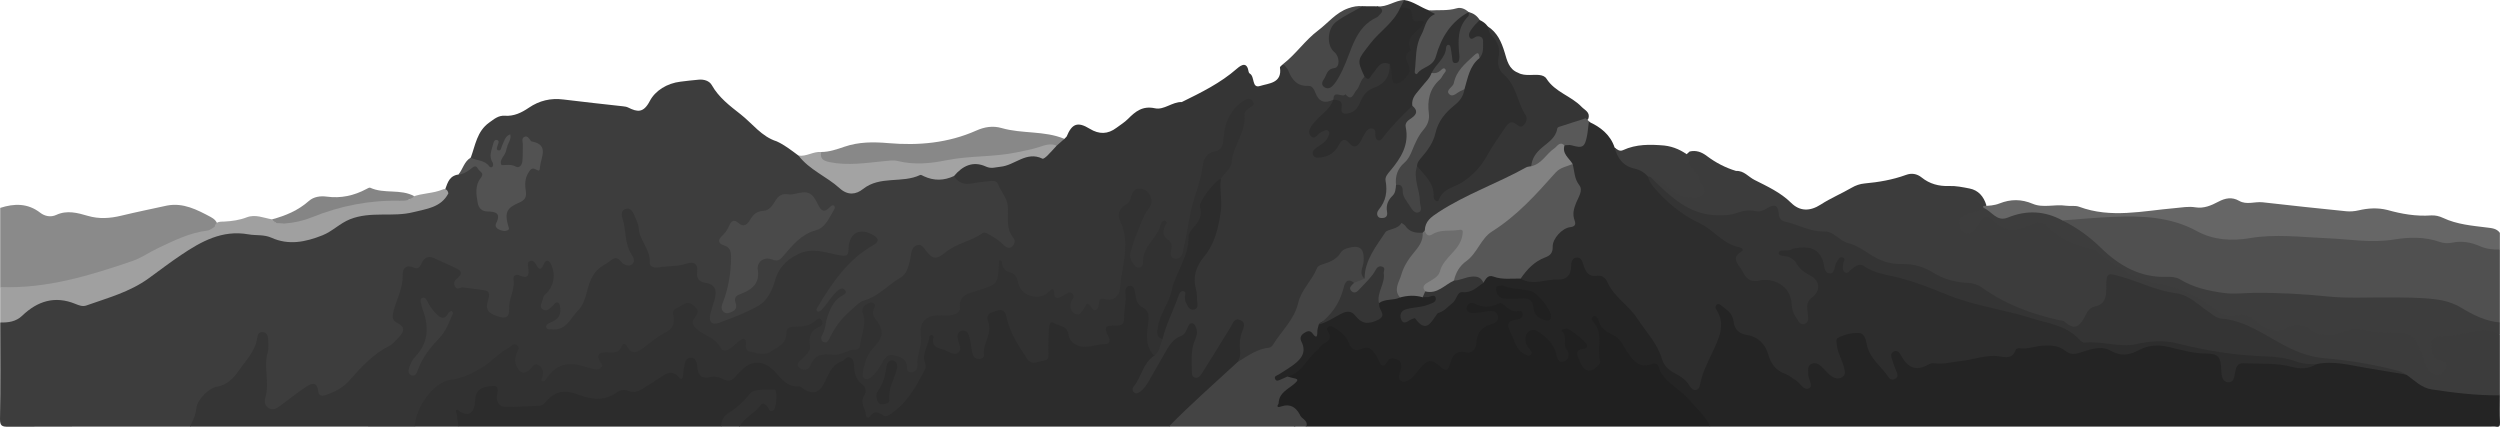 <?xml version="1.0" encoding="utf-8"?>
<!-- Generator: Adobe Illustrator 16.0.0, SVG Export Plug-In . SVG Version: 6.00 Build 0)  -->
<!DOCTYPE svg PUBLIC "-//W3C//DTD SVG 1.1//EN" "http://www.w3.org/Graphics/SVG/1.1/DTD/svg11.dtd">
<svg version="1.1" id="Layer_1" xmlns="http://www.w3.org/2000/svg" xmlns:xlink="http://www.w3.org/1999/xlink" x="0px" y="0px"
	 width="1733.764px" height="296.005px" viewBox="0 0 1733.764 296.005" enable-background="new 0 0 1733.764 296.005"
	 xml:space="preserve">
<path fill-rule="evenodd" clip-rule="evenodd" fill="#3D3D3D" d="M538.706,98.053c5.519,2.528,10.229,6.292,15.069,9.857
	c10.767,4.837,20.968,10.607,29.971,18.324c4.797,4.11,9.877,3.935,14.352,0.046c4.366-3.792,9.148-4.817,14.611-4.551
	c3.357,0.163,6.715-0.219,9.984-1.076c8.133-2.135,16.138-4.213,24.583-0.754c4.717,1.933,9.849-1.159,14.813-0.044
	c4.852,4.46,10.726,3.661,16.443,2.947c20.819-2.6,15.279-0.958,23.061,15.291c1.235,2.579,1.439,5.574,1.339,8.503
	c-0.183,5.344,0.085,10.54,3.202,15.266c1.504,2.282,1.294,5.125,0.888,7.754c-0.871,5.614-4.826,7.735-9.958,5.475
	c-0.44-0.193-0.859-0.436-1.275-0.677c-4.059-2.336-6.825-7.607-12.305-6.644c-8.809,1.549-17.286,4.373-24.568,9.81
	c-8.23,6.144-9.974,6.484-18.477,1.354c-2.996-1.809-4.878-1.06-5.223,1.964c-1.501,13.188-13.772,16.998-21.313,24.897
	c-2.838,2.974-7.094,0.815-10.624,2.679c-9.593,5.066-15.284,13.625-21.161,22.043c-1.765,2.528-2.944,5.533-4.97,7.919
	c-1.841,2.169-3.776,4.849-7.201,3.439c-3.366-1.385-4.431-4.581-3.901-7.776c1.624-9.811,6.207-18.44,11.58-26.663
	c0.146-0.223,0.552-0.762,0.979-0.99c-0.303,0.543-1.057,0.851-1.242,1.217c-1.977,3.912-3.879,7.861-7.362,10.718
	c-1.99,1.631-4.429,2.532-6.609,0.962c-2.384-1.717-1.526-4.334-0.486-6.551c5.045-10.759,11.641-21.055,20.058-28.805
	c4.896-4.508,9.444-9.388,14.138-14.105c0.908-0.912,2.631-2.202,0.775-3.479c-1.313-0.901-2.771,0.222-3.728,1.377
	c-1.469,1.769-1.423,3.971-1.726,6.127c-0.937,6.647-4.816,8.646-11.165,6.956c-9.774-2.604-19.692-3.945-29.311,0.87
	c-5.218,2.613-8.662,6.798-10.331,12.371c-3.71,12.396-10.139,21.979-23.668,25.536c-5.746,1.511-10.682,5.451-16.413,7.411
	c-3.754,1.283-7.414,2.494-10.911-0.379c-3.727-3.058-2.514-6.864-1.412-10.628c0.744-2.54,1.659-5.035,2.135-7.647
	c0.745-4.098-0.392-7.374-4.722-8.385c-4.077-0.95-6.25-3.503-7.128-7.244c-1.068-4.55-3.797-5.432-8.061-4.837
	c-4.75,0.66-9.571,0.677-14.353,1.388c-6.933,1.033-9.659-1.215-11.077-8.135c-1.685-8.226-5.756-15.715-7.419-23.953
	c-0.138-0.681-0.775-1.842-1.086-1.725c-1.287,0.485-0.267,1.496-0.177,2.261c0.817,6.923,1.933,13.725,5.168,20.088
	c1.353,2.662,2.654,6.073-0.244,8.694c-2.381,2.154-5.384,1.585-8.238,0.782c-11.461-3.221-20.321,1.518-22.396,13.045
	c-2.128,11.823-10.371,19.809-16.568,29.094c-1.617,2.423-16.31,3.898-18.72,2.395c-3.58-2.233-2.786-7.128,1.678-10.531
	c0.884-0.673,2.165-0.922,2.5-2.22c-0.964-0.08-1.885,0.311-2.846,0.266c-4.916-0.228-7.025-3.221-6.429-7.659
	c0.623-4.639,0.776-9.577,5.354-12.864c2.094-1.504,4.144-5.312,2.07-6.69c-1.812-1.204-6.292-2.567-8.648,1.268
	c-0.501,0.815-0.841,1.943-1.817,2.149c-9.665,2.04-9.491,10.195-10.809,17.365c-2.715,14.756-5.234,13.939-17.754,7.959
	c-4.007-1.914-8.034-4.783-6.95-10.549c0.58-3.084-1.128-4.42-3.912-4.866c-2.372-0.38-4.71-0.872-7.154-0.815
	c-7.807,0.18-11.247-2.758-10.842-10.486c0.241-4.589-0.611-7.428-5.21-8.727c-4.023-1.137-8.021-2.735-10.626,2.355
	c-1.135,2.217-3.118,2.924-5.441,2.725c-4.655-0.399-6.719,2.039-6.825,6.35c-0.085,3.482-1.55,6.459-2.684,9.632
	c-2.098,5.867-4.368,11.696,2.138,16.98c3.078,2.499,2.228,6.731-0.267,9.849c-3.16,3.949-6.447,8.072-10.919,10.406
	c-9.64,5.029-16.821,12.784-23.939,20.581c-5.674,6.216-12.19,10.767-20.193,13.378c-3.489,1.14-6.625,1.503-9.127-1.619
	c-2.976-3.715-6.076-3.05-9.446-0.69c-4.146,2.903-8.063,6.104-11.938,9.338c-3.723,3.106-7.779,4.055-12.059,2.053
	c-4.514-2.11-4.782-6.65-4.043-10.678c1.875-10.211-1.276-20.592,1.359-30.752c0.292-1.121,0.765-3.181-0.795-3.742
	c-0.693-0.251-1.321,1.753-1.993,2.724c-5.701,8.233-10.068,17.488-18.837,23.33c-2.593,1.727-4.884,3.63-7.997,4.591
	c-6.159,1.901-10.911,6.208-11.746,12.474c-0.789,5.916-4.059,8.691-8.572,11.105c-41.985,0-83.971-0.063-125.956,0.097
	c-4.245,0.016-5.713-0.623-5.645-5.393c0.32-22.307,0.142-44.622,0.142-66.935c9.482-6.035,18.636-12.619,28.811-17.506
	c6.544-3.144,13.272-1.97,19.778-0.11c6.792,1.939,13.057,1.295,19.744-0.891c19.259-6.296,35.938-16.792,51.882-29.062
	c13.217-10.173,27.764-16.779,45.471-16.669c10.196,0.063,19.72,0.609,29.566,3.408c12.017,3.417,23.711-0.264,33.539-7.204
	c10.178-7.189,21.278-10.058,33.188-10.539c11.429-0.461,22.881-0.265,34.022-3.37c5.021-1.4,10.215-2.671,11.957-8.649
	c1.977-4.601,2.503-10.272,8.671-11.798c0.387-0.048,0.771-0.113,1.152-0.193c1.931-1.154,4.06-2.076,5.199-4.194
	c2.399-4.455,6.555-5.348,10.238-3.078c3.626,2.233,6.311,6.092,4.498,11.082c-0.654,1.8-1.837,3.378-2.396,5.242
	c-2.023,6.763-0.147,10.417,6.532,12.515c3.968,1.245,7.67,2.589,6.317,8.05c-0.157,0.633-0.801,1.181-0.485,1.931
	c-0.255-0.454,0.215-0.729,0.273-1.1c0.878-5.656,1.109-11.58,7.773-14.164c3.286-1.274,4.698-4.229,4.552-7.563
	c-0.311-7.114,2.269-12.696,8.003-16.874c1.646-1.2,2.68-2.786,2.534-4.902c-0.122-1.771-0.755-3.72-2.556-3.929
	c-2.712-0.313-1.872,2.19-2.025,3.643c-1.253,11.822-2.334,12.729-13.894,11.378c-9.939-1.163-10.671-2.997-4.636-11.86
	c0.269-0.396,0.36-0.9,0.54-1.104c1.418-1.628,1.135-3.69,1.629-5.543c-0.309,1.625-0.266,3.395-1.093,4.814
	c-0.574,0.986-0.775,2.273-1.941,2.928c-1.468,0.825-2.562,0.306-3.954-0.396c-0.584-0.293,0.146,0.938,0.341,1.129
	c1.078,1.051,1.746,2.282,1.487,3.746c-0.29,1.635-0.514,3.381-1.022,4.861c-1.146,3.338-3.084,4.57-5.865,0.962
	c-2.534-3.288-5.15-6.532-10.222-5.986c-1.708,0.184-1.929-1.752-1.271-3.302c3.204-8.621,4.276-18.223,12.73-24.285
	c3.409-2.443,6.441-5.09,10.847-4.773c6.38,0.458,11.669-2.138,16.717-5.571c7.247-4.93,15.132-6.824,23.915-5.707
	c13.781,1.753,27.606,3.147,41.409,4.727c1.177,0.134,2.431,0.302,3.468,0.816c6.466,3.22,10.645,3.994,15.085-4.493
	c3.795-7.257,12.012-12.283,21.219-13.396c4.285-0.518,8.572-1.063,12.872-1.409c3.574-0.286,7.227,0.85,8.892,3.799
	c4.874,8.636,12.546,14.384,20.014,20.252C521.85,85.722,528.156,94.75,538.706,98.053z"/>
<path fill-rule="evenodd" clip-rule="evenodd" fill="#353535" d="M131.604,295.852c2.262-3.992,4.085-8.029,4.577-12.773
	c0.623-6.005,8.724-14.121,14.529-14.996c6.853-1.031,11.477-6.125,14.716-10.808c4.939-7.143,11.687-13.65,12.95-23
	c0.27-1.994,0.951-3.949,3.391-3.977c2.654-0.029,3.967,1.938,4.126,4.195c0.236,3.334,0.62,6.904-0.275,10.025
	c-2.954,10.298,1.514,20.866-1.569,31.135c-0.832,2.769-0.492,5.967,2.629,7.573c2.704,1.391,5.11,0.127,7.331-1.533
	c5.973-4.463,11.83-9.096,17.991-13.282c3.631-2.468,7.809-4.361,8.631,2.807c0.402,3.498,2.54,3.604,5.213,2.734
	c6.27-2.04,11.951-4.967,16.422-10.033c8.109-9.187,16.317-18.232,27.545-23.932c2.679-1.36,4.713-4.063,6.913-6.279
	c3.524-3.551,4.456-6.979-0.986-9.643c-4.187-2.05-3.825-4.787-2.671-8.925c2.235-8.015,6.509-15.497,6.172-24.283
	c-0.173-4.497,2.223-7.578,7.451-5.375c3.515,1.481,4.642-0.476,5.86-3.192c1.609-3.589,4.463-5.011,8.266-3.341
	c5.271,2.315,10.492,4.747,15.71,7.183c3.537,1.65,4.221,3.945,0.976,6.508c-2.155,1.701-3.411,3.466-1.903,6.111
	c1.616,2.833,3.8,0.287,5.576,0.553c5.122,0.768,10.305,1.249,15.352,2.133c4.015,0.704,2.533,4.924,1.653,7.929
	c-1.659,5.664,1.055,8.561,8.865,10.532c6.093,1.538,6.148-3.104,6.063-6.226c-0.187-6.81,4.069-12.767,3.054-19.673
	c-0.4-2.723,1.511-4.157,4.172-2.978c5.994,2.653,6.726-0.304,6.022-5.24c-0.262-1.839-0.879-4.178,1.646-4.862
	c1.917-0.518,3.033,1.271,3.857,2.71c1.782,3.116,3.161,4.299,5.047-0.028c2.149-4.929,4.334-2.602,5.637,0.54
	c2.695,6.501,1.726,12.729-2.59,18.256c-1.15,1.474-3.19,2.334-3.37,4.465c-0.223,2.643-3.405,5.693,0.037,7.835
	c2.756,1.714,4.815-0.955,6.759-2.732c1.163-1.063,2.165-3.246,4.042-1.786c0.891,0.694,1.045,2.567,1.194,3.943
	c0.569,5.265-2.639,7.813-6.987,9.637c-1.451,0.608-3.467,1.472-2.668,3.607c0.615,1.641,2.444,0.901,3.823,1.048
	c9.977,1.059,12.923-7.974,18.21-13.21c3.045-3.017,4.812-7.875,5.881-12.219c2.066-8.394,4.521-15.349,13.296-20.002
	c4.453-2.361,6.212-6.95,11.058-1.02c1.364,1.67,4.904,3.274,7.234,1.256c2.518-2.185,0.544-5.175-0.744-7.231
	c-4.815-7.696-3.318-16.857-6.172-24.993c-0.792-2.26-0.421-5.265,2.322-6.139c3.183-1.014,4.821,1.677,5.892,4.102
	c1.355,3.071,3.025,6.287,3.237,9.528c0.557,8.532,8.248,14.558,7.605,23.563c-0.216,3.031,3.276,3.891,6.123,3.402
	c6.394-1.097,12.981-0.521,19.281-2.575c4.918-1.604,8.21-0.377,7.475,5.715c-0.526,4.366,1.26,6.938,5.688,7.547
	c6.749,0.929,8.13,5.123,6.576,10.98c-0.925,3.487-2.17,6.895-3.018,10.398c-1.396,5.77,0.877,8.282,6.292,6.258
	c8.97-3.354,18.05-6.731,26.384-11.362c6.407-3.559,9.962-10.339,11.938-17.445c2.448-8.803,7.407-14.326,15.978-18.609
	c10.5-5.249,19.696-0.833,29.23,0.742c5.037,0.834,5.824-0.074,5.944-4.566c0.299-11.197,8.214-15.165,17.713-9.097
	c3.596,2.299,3.191,4.426-0.294,6.394c-17.776,10.032-28.792,26.163-38.874,43.128c-0.581,0.979-1.405,2.322,0.102,3.062
	c0.566,0.278,1.924-0.312,2.485-0.912c1.63-1.748,3.045-3.696,4.536-5.573c1.788-2.25,3.343-4.747,5.418-6.689
	c1.782-1.667,4.464-4.493,6.612-1.475c1.697,2.385-1.867,3.303-3.474,4.442c-4.813,3.41-7.082,8.56-8.84,13.747
	c-1.438,4.24-1.347,8.942-3.786,12.998c-0.851,1.415-0.845,3.63,0.844,4.556c2.375,1.301,3.667-0.929,4.405-2.52
	c3.5-7.555,8.403-14.003,14.715-19.367c2.923-2.484,5.739-5.849,9.172-6.833c10.083-2.896,16.707-10.883,25.315-15.862
	c4.364-2.525,5.259-7.271,6.457-11.667c0.566-2.078,0.633-4.29,1.169-6.38c0.562-2.188,1.824-3.982,4.182-4.548
	c2.646-0.634,3.805,1.296,5.144,3.068c5.337,7.061,7.543,7.407,14.536,1.763c7.579-6.116,17.541-7.501,25.378-13.096
	c1.492-1.065,3.215,0.305,4.703,1.072c3.662,1.889,6.946,4.286,9.948,7.119c1.611,1.519,3.621,2.88,5.777,1.194
	c1.93-1.51,2.394-4.389,1.115-5.917c-5.421-6.477-3.667-14.06-3.927-21.327c-0.23-6.406-4.867-10.86-7.05-16.401
	c-0.911-2.313-3.671-2.021-5.812-1.805c-4.069,0.412-8.15,0.851-12.163,1.611c-5.351,1.015-9.486-0.459-12.38-5.143
	c-2.506-4.398,1.139-6.152,3.755-7.908c3.916-2.626,8.846-4.201,13.141-3.188c11.744,2.771,22.289-1.298,33.118-4.225
	c3.788-1.023,7.75-1.14,11.528-2.161c3.012-0.815,5.959-1.887,7.555-4.937c1.733-2.789,4.785-2.655,7.461-3.357
	c0.516-0.54,1.033-1.079,1.55-1.62c3.678-8.979,7.628-10.514,15.988-5.402c6.568,4.016,12.562,3.897,18.618-0.684
	c2.67-2.02,5.596-3.765,7.944-6.137c5.192-5.243,10.176-9.254,18.743-7.368c6.206,1.365,11.932-4.535,18.584-4.337
	c13.387-6.581,26.78-13.13,38.139-23.089c3.561-3.124,7.124-4.768,8.223,2.185c0.068,0.429,0.403,0.971,0.771,1.174
	c3.635,2.002,1.191,10.482,7.14,8.583c5.884-1.879,15.411-1.815,13.791-12.746c-0.106-0.715,1.492-1.683,2.298-2.533
	c8.741,4.776,17.634,9.745,24.238,17.066c3.463,3.842,7.008,5.042,11.265,6.154c2.162,2.567,2.08,4.992,0.093,7.773
	c-2.252,3.151-4.583,6.14-7.712,8.47c-0.722,0.536-1.643,1.33-1.223,2.336c0.295,0.703,1.285,0.199,1.967,0.249
	c8.322,0.594,9.482,3.082,5.483,10.887c-0.984,1.923-3.252,3.111-3.161,5.605c2.265-1.122,3.524-3.195,4.884-5.17
	c2.757-4.004,5.567-7.183,11.196-4.102c2.947,1.614,4.636-1.196,6.336-3.298c3.771-4.667,7.896-7.999,13.89-3.011
	c2.469,2.055,4.024-0.083,5.264-1.786c3.14-4.315,7.142-7.762,10.952-11.417c1.762-1.691,3.411-3.434,6.161-3.052
	c6.698-0.386,10.311,3.842,6.282,7.915c-6.598,6.67-5.257,15.66-8.942,23.094c-2.742,5.531-4.381,11.509-9.151,15.859
	c-3.357,3.062-3.828,7.12-3.045,11.251c0.969,5.122-2.554,8.341-4.634,12.19c-0.174,0.32-0.401,0.468-0.382,0.607
	c0.184-0.31,0.383-0.611,0.61-0.891c3.488-4.283,5.021-9.261,5.242-14.709c8.298-3.598,8.379-3.567,11.302,4.475
	c0.573,1.577,0.949,3.239,1.77,4.711c0.4,0.717,0.387,1.907,1.52,1.892c0.171-0.003,0.117-1.327,0.074-2.041
	c-0.16-2.652-0.667-5.241-1.554-7.741c-1.812-5.111-1.285-9.852,2.124-14.171c5.964-0.093,13.446,5.328,15.225,11.426
	c0.779,2.675,1.125,4.426,3.618,1.189c0.877-1.138,2.124-2.281,3.59-2.177c11.887,0.841,17.052-8.253,23.179-15.734
	c4.885-5.963,7.759-13.288,12.476-19.399c2.925-3.789,5.503-7.907,10.96-8.646c3.446-0.468,2.53-2.971,1.549-4.946
	c-3.812-7.673-5.524-16.463-12.581-22.425c-2.602-2.199-4.006-5.753-3.456-9.174c1.218-7.575-1.673-14.072-4.878-20.415
	c-1.272-2.518-2.251-3.984,1.182-4.94c6.678,4.196,9.603,10.809,11.778,17.989c1.704,5.622,2.835,11.721,9.346,14.227
	c2.61,1.453,5.428,1.572,8.346,1.536c4.001-0.05,9.243-0.729,11.335,2.552c6.021,9.437,17.154,11.972,24.367,19.538
	c2.157,2.263,6.001,3.666,4.789,8.007c-1.592,2.64-4.251,4.355-6.851,5.241c-10.2,3.476-16.395,11.863-24.234,18.314
	c-4.405,3.625-3.768,8.695-6.538,12.487c-19.892,9.876-40.724,17.853-59.743,29.537c-5.84,3.588-10.941,7.674-13.808,14.071
	c-0.788,0.656-1.688,1.128-2.597,1.586c-3.902,1.159-7.766,2.495-11.824,0.406c-1.591-0.82-3.421-0.798-4.581,0.752
	c-1.804,2.406-4.002,2.969-6.897,2.606c-3.12-0.392-4.539,2.104-6.002,4.341c-4.74,7.249-8.527,14.948-11.111,23.229
	c-5.644,2.019-6.693-1.569-6.803-5.824c-0.061-2.367,0.861-4.732,0.622-7.141c-0.504-5.051-4.474-7.146-7.809-3.527
	c-3.946,4.282-9.207,5.839-13.683,8.877c-7.422,5.037-11.412,13.206-14.181,21.104c-4.477,12.774-12.465,23.067-20.037,33.786
	c-0.692,0.98-1.476,2.219-2.56,2.456c-8.011,1.752-15.402,4.822-22.151,9.524c-1.363,0.949-2.685-0.415-3.866-1.206
	c-3.318-5.662,0.291-11.656-0.828-17.428c-0.213-1.101,0.778-2.796-0.435-3.176c-0.816-0.254-1.676,1.481-2.405,2.423
	c-4.729,6.099-7.471,13.406-11.974,19.66c-2.386,3.313-4.398,6.898-7.512,9.627c-1.952,1.71-3.797,4.103-6.846,2.688
	c-2.925-1.355-4.065-4.047-4.011-7.124c0.126-7.175-1.031-14.409,0.921-21.511c0.222-0.808,1.074-1.861-0.13-2.445
	c-0.546-0.265-1.253,0.527-1.897,0.817c-9.388,4.229-12.545,13.543-17.227,21.495c-2.922,4.965-5.427,10.164-9.122,14.637
	c-3.725,4.51-8.794,6.079-11.698,3.36c-4.054-3.796-2.76-7.672,0.354-11.407c1.235-1.48,2.548-3.096,2.857-4.96
	c1.126-6.799,5.711-10.854,10.926-14.493c3.967-2.57,3.158-7.53,5.488-10.913c2.75-10.811,7.738-20.813,11.545-31.248
	c2.356-6.462,7.144-7.047,11.193-1.731c0.583,0.766-0.563,0.101,0.219,0.663c-0.519-0.272-0.141-0.777-0.304-1.155
	c-3.438-7.995-1.173-15.366,3.607-21.691c8.561-11.329,12.5-24.022,12.536-37.949c0.015-5.986,1.001-11.692,2.332-17.433
	c3.031-8.046,6.529-15.889,9.409-24.027c2.873-8.115,4.642-16.33,6.46-24.623c0.041-0.187,0.509-0.001,0.54-0.359
	c-0.264,0.14-0.317,0.489-0.521,0.847c-3.646,6.368-7.738,12.648-7.793,20.293c-0.049,6.672-1.932,11.481-8.894,13.869
	c-6.213,2.131-6.892,8.177-7.647,13.688c-0.564,4.111-1.182,7.79-3.902,11.467c-2.155,2.912-2.957,7.06-3.226,11.409
	c-0.467,7.56-2.295,15.029-2.711,22.771c-0.272,5.069-3.502,10.345-8.583,13.311c-4.303,2.51-8.727,1.32-9.3-3.294
	c-0.69-5.547-3.258-10.391-4.212-15.737c-0.045-0.254,0.505-0.758,0.275-1.266c0.064,0.322-0.097,0.611-0.137,0.917
	c-1.006,7.789-8.254,13.057-8.293,21.492c-0.015,3.271-3.125,7.058-7.429,5.769c-4.624-1.385-7.547-5.521-7.071-10.231
	c1.22-12.084,3.088-24.124,10.178-34.548c0.818-1.202,1.388-2.539,1.459-4.024c0.06-1.25-0.14-2.469-1.343-3.116
	c-1.25-0.675-2.381-0.152-3.164,0.858c-4.589,5.929-11.237,11.107-5.874,20.177c1.815,3.071,0.25,6.923,0.038,10.424
	c-0.363,5.978-1.191,11.863-0.868,17.968c0.345,6.518-2.86,12.768-4.537,19.118c-0.578,2.188-2.812,3.843-5.272,4.568
	c-3.334,0.983-5.996,2.944-8.311,5.503c-1.661,1.834-3.68,3.395-6.32,2.566c-2.904-0.91-4.84,0.311-7.169,1.854
	c-4.134,2.741-7.478,1.802-9.973-2.897c-4.171-7.856-6.021-8.638-14.513-7.584c-10.832,1.346-18.905-3.141-23.805-13.251
	c-0.638-1.318-1.463-2.474-2.496-3.505c-1.184-1.181-2.965-1.664-3.779-3.268c0.505,1.192,1.148,2.487,0.702,3.717
	c-1.776,4.892-5.497,8.258-10.341,9.18c-8.06,1.534-14.348,4.052-17.198,12.947c-1.496,4.671-6.738,6.308-11.956,6.518
	c-13.789,0.557-14.636,1.524-15,15.398c-6.049,6.012,1.435,16.385-7.087,21.786c-1.721,1.091-2.5,3.295-5.244,2.297
	c-2.455-0.893-3.955-2.69-4.158-4.905c-0.264-2.878,1.277-6.877-3.154-6.993c-4.174-0.108-8.757,0.809-10.291,5.986
	c-1.002,3.383-3.413,5.677-5.782,8.092c-2.368,2.414-5.156,2.338-7.77,1.274c-2.639-1.074-3.938-3.899-3.49-6.468
	c1.079-6.191,0.508-13.01,5.713-17.919c6.731-6.349,7.79-13.293,2.243-20.984c-0.111-0.154,0.185-0.752-0.08-1.106
	c-0.329-0.443-0.01-0.581,0.045-0.104c0.053,0.45,0.474,0.822,0.47,1.016c-0.158,7.25-1.363,14.371-3.409,21.297
	c-1.313,4.445-4.512,6.229-8.97,4.128c-1.355-0.638-3.27-1.532-3.885-0.748c-4.154,5.291-10.258,4.231-15.718,5.352
	c-2.834,0.581-4.091,3.155-5.655,5.284c-2.638,3.594-6.006,5.474-10.607,4.314c-6.884-1.737-8.532-7.241-3.308-12.152
	c3.776-3.55,6.026-7.361,5.371-12.679c-0.2-1.623-0.027-3.33,0.933-4.843c0.776-1.224,2.292-1.427,3.162-2.481
	c-1.028,1.346-2.643,1.885-4.087,2.099c-3.567,0.529-6.205,1.842-7.934,5.296c-7.174,14.331-21.811,15.513-34.617,10.834
	c-3.029-1.106-5.131-1.658-7.918-0.18c-4.521,2.396-8.421,1.514-11.214-2.887c-2.98-4.691-7.711-7.185-12.255-9.843
	c-4.784-2.799-7.881-6.255-6.686-12.239c0.27-1.348,0.749-3.16-1.203-3.551c-1.675-0.336-2.789,1.188-3.011,2.559
	c-2.532,15.686-18.28,17.691-27.489,26.43c-2.188,2.078-5.829,2.178-9.376,1.536c-6.733-1.219-10.454,1.35-13.64,7.622
	c-2.338,4.601-6.531,5.292-11.121,4.214c-5.619-1.319-11.148-2.612-17.066-2.269c-4.476,0.262-7.949,1.401-10.303,5.329
	c-1.375,2.295-3.172,4.267-5.378,5.773c-3.103,2.118-6.123,1.479-6.466-2.237c-0.441-4.772-1.705-5.566-6.256-4.093
	c-5.319,1.725-10.638-2.504-11.467-9.765c-0.651-5.712-3.014-5.72-5.675-2.385c-5.731,7.182-15.878,8.075-21.171,15.771
	c-1.594,2.319-4.767,1.717-7.445,1.54c-11.899-0.783-16.889,2.547-21.173,13.957c-2.206,5.873-7.072,9.799-10.752,14.593
	C235.616,295.852,183.61,295.852,131.604,295.852z"/>
<path fill-rule="evenodd" clip-rule="evenodd" fill="#242424" d="M1733.675,274.183c0,6.259-0.161,12.525,0.079,18.776
	c0.097,2.52-0.452,3.388-2.976,2.929c-1.165-0.213-2.401-0.036-3.604-0.036c-180.335,0-360.671,0-541.006,0
	c-8.728-5.426-15.094-13.503-22.257-20.579c-7.911-7.813-15.842-14.981-26.687-18.359c-3.463-1.078-6.742-3.122-8.607-6.268
	c-4.636-7.827-10.834-14.196-17.542-20.173c-0.497-0.442-0.826-1.092-1.255-1.629c0.446,0.566,0.92,1.126,1.259,1.758
	c3.566,6.639,1.472,14.057,2.737,21.051c0.632,3.493-10.206,11.273-13.904,10.887c-1.037-0.107-2.037-0.527-2.459-1.314
	c-3.474-6.484-8.911-12.416-6.176-20.747c0.301-0.915,0.569-1.825,0.446-2.796c-0.091-0.714-0.243-1.778-0.832-1.856
	c-1.593-0.209-1.103,1.278-0.996,1.936c0.488,3.024,0.076,6.124,0.622,9.095c0.835,4.546-1.798,6.929-5.242,8.293
	c-3.516,1.391-5.865-1.008-7.643-3.843c-1.418-2.262-2.136-4.833-3.164-7.267c-1.444-3.42-3.597-6.246-6.834-8.139
	c-1.072-0.627-2.297-0.96-3.292,0.074c-0.745,0.774-0.513,1.789-0.082,2.682c0.621,1.291,1.708,2.362,2.035,3.779
	c0.633,2.752,0.203,5.253-2.044,7.225c-2.33,2.046-4.771,1.893-7.304,0.434c-3.808-2.195-7.117-4.835-9.129-8.933
	c-1.905-3.884-3.2-8.043-5.524-11.74c-1.424-2.265-0.366-4.698-0.166-7.109c0.188-2.264,4.039-2.885,2.942-4.032
	c-3.005-3.142-6.289-7.149-11.682-3.952c-0.609,0.361-1.357,0.474-2.083,0.528c-0.724,0.056-1.441,0.024-2.143-0.186
	c0.528,0.15,1.067,0.198,1.615,0.216c3.062,0.096,5.749-2.981,8.995-1.133c4.234,2.412,4.324,10.297-0.513,12.581
	c-6.854,3.237-11.051,7.482-12.496,15.257c-0.706,3.801-4.587,6.865-9.148,7.089c-4.723,0.231-7.24,2.537-9.059,6.821
	c-2.973,7.009-5.509,7.66-11.163,2.864c-4.433-3.762-7.796-2.729-11.058,1.185c-2.936,3.524-5.766,7.147-10.347,8.675
	c-6.27,2.092-9.803-0.295-9.798-6.905c0.003-3.208,0.896-6.126-4.24-3.674c-4.406,2.102-6.63-1.803-8.424-4.766
	c-2.623-4.335-5.592-6.687-11.101-5.933c-5.652,0.775-8.513-3.627-10.972-7.867c-1.788-3.086-2.275-4.762-6.391-1.114
	c-7.382,6.544-14.215,13.536-20.993,20.636c-2.737,2.868-5.709,5.375-9.737,6.222c-2.271,0.78-4.379,1.927-6.565,2.896
	c-3.514,1.556-6.097,0.261-7.486-2.938c-1.347-3.097-1.188-6.445,2.437-7.916c4.527-1.836,8.163-4.971,12.183-7.526
	c3.52-2.237,5.789-5.864,3.857-9.812c-3.248-6.638,0.51-9.569,5.179-12.727c2.539-1.717,6.091-1.823,7.74-4.906
	c1.474-2.701,4.215-3.169,6.77-3.287c4.538-0.209,8.123-1.596,11.688-4.735c4.203-3.704,9.085-1.816,12.915,1.479
	c2.187,1.879,3.806,4.689,7.159,3.253c3.016-1.292,2.584-4.211,2.401-6.856c-0.108-1.582,0.511-2.769,1.992-3.459
	c4.188-3.506,9.428-3.205,14.361-4.008c5.873-4.009,11.994-4.401,18.355-1.27c1.841,0.639,3.604,1.085,5.463-0.185
	c2.578-1.761,5.015-1.74,6.585,1.371c1.316,2.608,1.246,5.397-1.146,7.185c-4.672,3.492-10.01,5.394-15.961,5.061
	c-0.49-0.028-0.958-0.206-1.329,0.146c-0.268,0.251-0.486,0.095-0.341-0.015c0.632-0.475,1.395-0.241,1.99,0.059
	c8.913,4.471,14.344-2.949,18.952-7.358c5.944-5.688,10.738-11.951,19.541-13.233c2.492-0.364,3.861-3.116,5.881-4.623
	c2.869-3.966,6.503-4.763,11.043-3.088c5.258,1.939,10.871,0.886,16.288,1.497c3.426,2.563,7.269,1.986,11.092,1.379
	c1.894-0.299,3.738-1.279,5.658-0.993c8.43,1.258,14.078-1.219,15.638-10.455c0.541-3.2,2.707-5.551,6.51-5.684
	c3.611-0.125,5.926,1.336,7.135,4.772c1.648,4.683,4.848,7.381,9.872,8.436c4.258,0.893,6.695,4.481,8.839,8.02
	c3.02,4.987,6.561,9.313,11.526,12.676c5.268,3.566,6.983,10.134,11.024,14.937c5.831,6.933,11.399,14.248,14.166,23.26
	c2.455,7.999,9.854,10.729,16.499,14.073c1.97,0.992,3.71-0.074,3.847-1.9c0.751-10.005,10.149-16.043,11.433-26.019
	c0.687-5.332,2.082-10.212-0.553-15.353c-1.711-3.335-2.541-7.277,0.886-9.877c3.408-2.586,6.15,0.316,8.882,2.346
	c4.511,3.353,8.641,6.745,9.654,12.855c0.551,3.322,3.298,5.142,6.57,5.998c9.267,2.425,15.098,8.33,17.677,17.524
	c1.289,4.591,12.294,13.84,16.966,14.442c2.319,0.299,2.505-1.273,2.24-2.661c-0.866-4.559,1.352-7.456,5.104-9.12
	c4.033-1.789,7.457,0.295,10.587,2.742c0.946,0.739,1.735,1.67,2.666,2.431c1.298,1.061,2.724,2.482,4.428,1.171
	c1.599-1.23,1.015-3.148,0.367-4.686c-1.604-3.805-2.595-7.76-3.133-11.82c-0.772-5.839,1.182-8.446,7.063-9.491
	c1.891-0.338,3.813-0.478,5.689-0.947c9.099-2.278,12.484-0.492,15.354,8.68c1.606,5.138,3.531,9.987,7.501,13.76
	c0.78,0.742,1.439,2.348,2.776,1.55c0.674-0.404,0.205-1.82-0.042-2.715c-1.115-4.039-1.192-7.809,3.507-9.503
	c4.398-1.584,7.653,0.837,9.716,4.299c3.798,6.372,8.428,7.003,15.278,4.759c6.509-2.132,13.749-0.574,20.677-1.691
	c9.46-1.525,18.752-4.448,28.502-4.012c1.933,0.087,3.84-0.408,5.54-1.401c11.413-6.672,24.061-7.284,36.083-4.196
	c10.839,2.783,21.192,3.674,32.013,1.707c2.834-0.515,5.283,0.377,7.8,1.899c4.914,2.971,9.744,3.196,14.993-0.244
	c6.234-4.086,13.469-4.384,20.656-2.811c8.06,1.764,15.845,4.521,24.406,3.938c5.181-0.353,10.032,2.243,14.697,4.715
	c3.431,1.818,2.16,5.378,3.596,7.877c2.119-1.814,2.414-5.349,5.651-6.066c0.608-0.136,1.525-0.269,1.903-0.139
	c12.238,4.209,25.724-1.714,37.727,4.604c0.679,0.358,2.37,0.917,3.183-0.049c3.488-4.142,8.35-2.104,12.581-2.929
	c11.36-2.481,22.393,0.235,33.402,2.256c5.192,0.952,9.938,2.247,15.483,0.66c4.157-1.189,8.99,0.539,13.205,2.476
	c10.872,9.169,22.945,13.779,37.634,12.8c7.374-0.492,14.921,2.859,22.624,2.916C1731.21,271.039,1732.268,272.934,1733.675,274.183
	z"/>
<path fill-rule="evenodd" clip-rule="evenodd" fill="#2C2C2C" d="M800.461,246.734c-7.839,4.943-8.702,14.558-14.121,21.132
	c-0.944,1.145-1.371,2.706-0.236,3.959c1.451,1.598,3.154,0.846,4.548-0.158c2.578-1.856,4.361-4.447,5.928-7.162
	c3.835-6.649,7.63-13.32,11.435-19.985c2.754-4.823,5.513-9.538,11.227-11.62c2.657-0.969,3.501-3.788,4.607-6.196
	c0.596-1.296,1.269-2.834,3.051-2.481c1.575,0.311,2.111,1.851,2.628,3.194c1.017,2.637,0.591,5.286-0.53,7.712
	c-3.163,6.843-2.575,14.081-2.449,21.265c0.035,2.057-0.403,4.814,2.269,5.477c2.464,0.611,3.923-1.698,5.024-3.438
	c6.661-10.533,13.219-21.131,19.683-31.785c1.614-2.66,2.607-6.449,6.675-4.687c4.015,1.741,2.311,5.267,1.213,8.131
	c-1.594,4.158-1.977,8.406-1.431,12.75c0.376,2.986,0.002,5.739-1.722,8.249c2.36,2.806,0.87,4.862-1.386,6.664
	c-10.32,8.239-19.297,17.94-29.07,26.78c-5.221,4.722-10.345,9.277-17.234,11.317c-99.196,0-198.393,0-297.589,0
	c-2.101-1.757-3.282-3.747-0.698-5.918c4.58-3.849,9.089-7.76,12.86-12.429c0.537-0.665,1.206-0.593,1.824-0.82
	c1.48-0.543,3.03-0.677,4.597-0.648c-1.842-0.653-3.393,0.733-5.179,0.728c-1.758-0.007-3.64,0.57-4.75,1.863
	c-6.126,7.142-15.247,10.476-21.655,17.225c-60.674,0-121.347,0-182.021,0c-3.311-2.669-4.656-6.431-5.478-10.366
	c-1.12-5.362,1.093-7.757,5.988-5.857c4.958,1.924,6.519,0.038,7.42-4.376c1.278-6.259,11.607-13.604,17.7-12.514
	c3.555,0.636,5.221,3.484,5.229,6.877c0.015,6.64,3.242,8.642,9.598,8.345c7.942-0.372,15.034-0.39,21.73-6.886
	c4.685-4.545,13.126-5.051,19.914-2.157c9.474,4.039,18.441,5.178,27.32-1.146c1.625-1.157,3.654-1.748,5.506-1.253
	c8.835,2.367,15.24-2.608,21.878-6.949c1.611-1.053,2.918-3.186,4.626-3.337c7.34-0.643,12.04-3.77,15.36-10.799
	c1.932-4.09,8.262-2.139,10.963,2.782c6.585,11.997,17.043,13.78,27.09,4.617c7.628-6.957,18.578-6.938,25.812,0.453
	c5.449,5.567,11.195,10.016,19.078,11.961c7.009,1.73,10.655,0.979,12.637-6.083c1.6-5.699,2.514-10.997,10.402-9.714
	c1.279,0.209,2.441-1.544,3.294-2.649c2.338-3.032,4.868-2.237,7.811-1.068c2.863,1.139,4.069,3.042,4.103,5.948
	c0.021,1.847-0.171,3.659-0.567,5.474c-0.827,3.793,0.446,6.972,4.094,8.18c4.433,1.467,5.452,4.15,4.34,8.228
	c-0.958,3.513-0.914,6.458,2.989,8.438c3.939,1.996,7.935,3.418,11.429,0c5.257-5.143,11.88-9.325,13.831-17.121
	c0.485-1.939,1.597-3.944,2.759-4.801c4.368-3.215,5.969-6.736,3.465-11.815c-0.679-1.375,0.044-2.889,0.648-4.164
	c1.566-3.307,3.522-6.225,2.261-10.454c-0.535-1.791,0.418-5.329,3.956-5.784c3.191-0.409,5.765,0.195,6.748,3.73
	c0.384,1.384,0.513,2.855,1.308,4.104c1.085,1.704,2.449,3.159,4.662,2.662c2.143-0.48,2.066-2.384,2.028-4.084
	c-0.057-2.516,0.639-4.684,2.403-6.569c4.028-4.306,8.8-3.925,11.808,1.105c1.36,2.274,2.433,4.686,2.821,7.37
	c0.118,0.811-0.164,2.18,1.171,2.165c0.51-0.006,0.583-1.217,0.936-1.834c2.759-4.816,3.687-9.817,1.937-15.246
	c-1.602-4.963,0.188-7.92,5.506-8.561c1.433-0.172,2.792-0.715,4.175-1.125c6.946-2.06,9.372-0.846,10.771,6.117
	c1.697,8.443,5.544,15.853,10.15,22.949c1.718,2.646,3.695,5.479,7.416,4.609c3.838-0.898,3.826-4.432,4.31-7.527
	c0.489-3.128-0.038-6.249,0.091-9.359c0.356-8.647,5.18-10.886,12.703-7.241c5.114,2.479,8.515,5.254,10.135,10.875
	c1.026,3.562,4.761,4.676,8.402,3.937c3.477-0.704,7.42-1.166,7.647-6.098c0.219-4.761,2.707-7.529,7.373-8.396
	c4.25-0.79,5.894-3.956,6.525-7.694c0.796-4.709,1.715-9.396,2.758-14.046c0.531-2.364-0.01-6.017,3.696-6.185
	c2.988-0.135,6.267,1.528,6.984,4.279c1.629,6.252,4.804,11.132,9.292,15.696c2.277,2.314,2.087,6.202,1.208,9.672
	c-1.467,5.797-2.13,11.56,1.172,17.126C802.553,242.436,801.958,244.74,800.461,246.734z"/>
<path fill-rule="evenodd" clip-rule="evenodd" fill="#3C3C3C" d="M1733.675,274.183c-15.898,0.131-31.622-1.745-47.3-4.115
	c-7.243-1.094-12.039-6.473-17.718-10.302c-17.408-5.128-35.507-9.855-53.209-9.379c-21.604,0.583-37.172-11.04-54.665-19.252
	c-5.281-2.48-10.326-4.988-16.251-5.469c-5.135-0.414-9.712-2.501-13.904-5.544c-10.356-7.514-20.701-14.396-34.382-15.313
	c-6.9-0.462-13.386-5.096-20.26-7.318c-8.45-2.731-10.894-1.315-11.703,7.629c-0.443,4.886-2.605,8.287-6.918,10.087
	c-5.217,2.177-8.414,6.115-11.191,10.785c-3.585,6.024-7.74,6.397-12.355,1.202c-4.105-4.622-10.207-3.906-15.229-5.216
	c-14.733-3.84-28.718-9.148-41.825-16.772c-5.302-3.082-10.704-5.062-16.905-5.633c-6.949-0.639-13.674-2.703-19.728-6.454
	c-6.924-4.29-14.402-6.688-22.607-6.317c-6.217,0.28-12.241-1.142-17.331-4.23c-9.912-6.016-20.39-10.835-30.924-15.448
	c-9.194-4.026-19.489-4.887-28.896-8.622c-3.82-1.517-7.284-3.221-10.706-5.626c-7.009-4.927-15.193-2.967-22.797-1.614
	c-6.182,1.102-12.077,2.002-18.488,1.513c-8.392-0.641-15.439-4.088-22.163-8.22c-8.357-5.135-15.051-12.493-22.508-18.838
	c-0.922-0.784-1.348-1.975-1.27-3.249c1.454-3.879,4.133-3.368,6.959-1.823c3.793,2.072,7.523,4.255,10.762,7.178
	c1.068,0.965,2.299,1.75,3.572,2.425c3.399,1.8,7.362,4.436,10.577,1.193c3.138-3.163-0.625-6.603-1.8-9.801
	c-0.575-1.565-1.885-2.765-2.858-4.133c-4.01-5.634-3.691-7.434,2.105-12.438c4.524-1.033,8.239,0.312,11.929,3.092
	c6.133,4.62,12.921,8.179,20.336,10.4c5.348-0.342,8.487,4.06,12.646,6.166c8.943,4.53,18.126,8.672,25.531,15.977
	c5.987,5.907,13.025,5.979,20.52,1.133c6.893-4.456,14.454-7.6,21.512-11.706c2.734-1.591,5.709-2.612,8.852-2.901
	c9.822-0.902,19.466-2.53,28.782-5.945c3.813-1.396,7.506-0.866,10.852,1.828c5.486,4.419,11.911,6.136,18.878,5.877
	c4.863-0.181,9.609,0.824,14.293,1.735c6.157,1.198,9.789,5.556,11.619,11.448c0.009,0.717-0.045,1.435-0.154,2.144
	c-1.917,3.945-5.977,5.173-9.301,7.346c-0.76,0.495-2.023,1.276-1.404,2.116c0.716,0.968,1.668-0.184,2.328-0.761
	c8.046-7.019,8.86-7.018,17.223-0.467c4.883,3.824,10.633,3.666,15.696,1.434c10.246-4.52,18.829-3.705,26.368,5.101
	c2.669,3.118,6.388,5.601,10.419,6.151c12.227,1.67,19.686,12.008,30.265,16.155c11.391,4.467,20.555,14.017,34.319,13.538
	c6.769-0.235,13.491,3.497,19.834,7.057c10.292,5.774,19.337,15.307,33.044,12.423c3.189-0.67,6.005,1.057,8.396,3.347
	c6.819,6.524,14.219,9.213,23.576,4.82c4.6-2.16,9.784-1.846,14.428,1.346c7.237,4.973,14.992,4.438,22.611,1.133
	c2.734-1.187,5.332-2.514,8.23-1.647c11.185,3.343,22.721,3.481,34.214,3.837c6.702,0.207,9.364,5.073,12.356,9.712
	c1.449,2.247,2.118,4.805,2.756,7.392c0.635,2.576,1.886,4.929,3.444,7.095c-1.093-2.07-2.564-3.964-3.154-6.271
	c-0.844-3.313-0.839-6.7-0.231-10.02c0.615-3.356,2.433-5.705,6.25-5.736c9.393-0.076,18.473-1.261,27.577-4.195
	c6.615-2.132,12.964,0.862,17.076,7.07C1733.675,246.254,1733.675,260.217,1733.675,274.183z"/>
<path fill-rule="evenodd" clip-rule="evenodd" fill="#313131" d="M800.461,246.734c-6.667-6.969-5.179-15.367-4.072-23.658
	c0.546-4.097,0.272-7.704-3.957-9.862c-4.29-2.188-4.593-6.399-5.238-10.471c-0.344-2.174-1.029-4.654-3.77-4.464
	c-2.856,0.197-3.165,2.994-2.914,5.012c0.727,5.834-1.014,11.479-0.913,17.211c0.074,4.194-1.532,5.37-5.599,5.268
	c-7.831-0.199-8.606,1.027-5.206,7.838c1.627,3.261,0.177,5.1-2.486,5.066c-4.665-0.059-8.986,1.769-13.478,1.854
	c-5.802,0.113-10.924-2.739-11.821-8.563c-1.04-6.754-7.13-5.654-10.676-8.198c-1.822-1.307-2.859,2.437-2.961,4.521
	c-0.246,5.029-0.287,10.067-0.369,15.102c-0.043,2.743,1.296,6.23-3.148,6.729c-3.971,0.446-8.276,3.719-11.695-1.543
	c-5.78-8.896-11.785-17.668-14.063-28.262c-0.818-3.806-1.824-6.346-6.644-4.874c-4.178,1.276-8.154,1.954-6.048,7.959
	c2.84,8.096-4.012,15.051-3.033,23.063c0.188,1.535-2.025,2.593-3.891,2.46c-2.196-0.155-3.599-1.603-4.042-3.579
	c-0.787-3.508-1.012-7.15-1.921-10.618c-0.709-2.705-1.633-6.294-5.457-5.359c-3.718,0.908-3.21,4.179-2.416,7.158
	c0.724,2.717,2.626,5.91-0.137,8.055c-2.582,2.004-5.672-0.132-8.123-1.291c-4.067-1.921-11.002-1.563-8.974-9.464
	c0.108-0.424-0.59-1.453-1.041-1.542c-1.122-0.218-1.859,0.722-1.941,1.677c-0.522,6.089-5.572,11.469-2.779,18.107
	c0.431,1.024,0.539,2.583,0.066,3.528c-6.123,12.207-12.649,24.134-24.561,31.899c-1.515,0.989-3.175,1.61-4.728,0.577
	c-3.324-2.209-6.304-3.561-9.103,0.793c-0.75,1.167-2.732,0.86-2.747-0.537c-0.046-4.657-4.526-8.813-1.331-13.844
	c1.732-2.729,1.523-5.728-1.175-7.787c-4.496-3.433-5.675-8.088-5.792-13.363c-0.048-2.18-0.466-4.471-2.87-5.385
	c-2.604-0.992-3.626,1.923-5.35,2.496c-8.067,2.683-9.528,10.157-12.985,16.322c-3.264,5.82-7.673,6.718-13.24,3.354
	c-1.231-0.745-2.508-2.209-3.681-2.129c-9.553,0.659-13.332-7.481-19.071-12.435c-5.96-5.146-13.438-5.534-19.407-0.118
	c-1.957,1.774-3.869,3.637-5.552,5.665c-2.54,3.061-5.241,3.795-8.822,1.731c-2.794-1.611-6.031-1.941-9.135-1.253
	c-5.661,1.256-7.93-1.131-8.502-6.581c-0.31-2.948-0.712-7.103-4.801-6.91c-3.906,0.184-3.918,4.286-4.564,7.266
	c-0.354,1.637-0.262,3.365-0.564,5.017c-0.355,1.948-1.031,3.57-3.076,1.129c-3.95-4.718-7.891-3.021-12.031-0.178
	c-4.159,2.858-8.514,5.43-12.752,8.175c-3.183,2.06-6.429,3.138-10.211,1.575c-2.897-1.198-5.578-0.566-8.15,1.268
	c-8.647,6.164-17.893,4.636-26.825,1.195c-8.843-3.407-15.588-2.366-21.758,4.705c-1.306,1.495-2.679,3.02-4.676,3.124
	c-7.909,0.418-15.831,0.912-23.741,0.817c-3.772-0.045-5.941-2.55-5.989-6.724c-0.034-2.881,2.756-8.006-2.752-7.742
	c-4.835,0.231-11.053,0.902-12.057,8.01c-0.269,1.905-0.21,3.876-0.661,5.729c-1.416,5.833-4.827,7.174-9.953,4.05
	c-0.789-0.479-1.94-1.623-2.243-1.425c-1.294,0.853-0.23,2.11-0.084,3.213c0.377,2.854,0.785,5.703,1.181,8.555
	c-10.112,0-20.225,0-30.337,0c0.702-13.264,12.747-30.877,25.238-32.529c8.163-1.079,13.963-4.154,20.723-7.979
	c6.947-3.93,11.796-10.199,18.792-13.78c2.02-1.032,3.432-3.979,6.074-2.27c2.514,1.625,0.631,3.885-0.165,5.777
	c-1.287,3.06-1.385,6.053,0.068,9.07c2.417,5.019,5.443,5.64,9.459,1.846c1.647-1.556,2.66-4.604,5.713-2.824
	c2.818,1.642,3.485,4.367,2.873,7.529c-0.247,1.267-1.833,3.027-0.108,3.776c1.349,0.587,2.274-1.381,3.09-2.522
	c6.306-8.817,13.753-11.21,25.078-8.018c2.313,0.652,4.605,1.404,6.945,1.938c1.897,0.433,3.965,0.635,5.452-0.924
	c1.99-2.086-0.407-3.224-1.153-4.847c-2.396-5.205,1.596-5.911,4.963-5.7c4.57,0.284,8.628,0.705,10.732-4.625
	c0.666-1.688,2.432-1.663,3.265,0.099c3.284,6.944,8.007,4.162,11.783,1.222c5.124-3.99,10.04-8.05,15.938-11.015
	c4.131-2.078,5.907-6.301,4.553-11.108c-1.128-4.007,1.769-4.877,4.334-6.258c2.926-1.574,5.61-4.158,9.137-1.297
	c2.838,2.301,5.038,4.612,1.818,8.354c-3.447,4.006-1.536,6.808,2.195,9.447c5.375,3.802,12.161,5.641,15.577,12.275
	c1.485,2.884,4.773,1.438,7-0.189c2.126-1.558,3.938-3.539,6.039-5.135c1.607-1.222,3.912-2.253,4.292,0.828
	c0.336,2.723-1.326,5.949,2.943,6.863c4.888,1.047,9.763,3.025,14.636-0.206c4.913-3.256,10.833-5.333,10.532-13.142
	c-0.143-3.707,3.709-3.889,6.624-3.927c4.92-0.063,9.58-0.673,13.462-4.146c1.195-1.069,2.857-2.521,4.273-0.487
	c1.101,1.58,0.431,3.79-1.121,4.413c-6.475,2.602-7.995,6.983-6.912,13.681c0.569,3.52-3.027,6.293-5.559,8.902
	c-1.731,1.786-4.893,3.711-1.5,6.342c2.688,2.084,6.275,1.259,7.366-1.744c2.897-7.973,8.4-8.203,15.606-7.499
	c5.531,0.54,10.628-3.902,16.557-3.651c0.757,0.033,2.229-1.581,2.279-2.491c0.404-7.412,4.694-14.573,2.02-22.1
	c-1.468-4.132,0.553-5.816,3.547-7.336c1.296-0.657,2.799-1.114,4.048,0.021c1.067,0.971,0.558,2.23,0.055,3.322
	c-1.229,2.663-0.974,5.021,0.912,7.376c5.723,7.146,5.959,12.36-0.552,19.036c-4.892,5.017-6.89,10.8-7.964,17.294
	c-0.315,1.903-1.071,3.986,1.136,5.145c2.089,1.097,3.634-0.439,5.095-1.689c2.976-2.549,5.034-5.776,6.852-9.208
	c1.77-3.339,4.208-6.582,8.363-5.363c3.903,1.143,8.771,2.053,8.959,7.856c0.065,2.018,0.479,4.169,3.082,3.951
	c2.412-0.2,4.396-2.283,4.188-4.323c-0.745-7.306,3.483-13.872,2.386-21.288c-1.375-9.306,3.747-14.194,13.411-13.882
	c2.625,0.086,5.314,0.303,7.868-0.146c2.646-0.465,6.038-2.126,5.774-4.699c-1.023-9.978,7.062-10.489,12.858-12.447
	c13.458-4.547,13.571-4.2,14.221-18.979c0.029-0.675,0.158-1.84,0.467-1.922c1.388-0.367,1.471,0.951,1.574,1.774
	c0.479,3.832,2.595,5.948,6.306,6.922c3.972,1.042,4.336,4.697,5.247,7.938c2.411,8.576,14.61,11.649,20.867,5.308
	c1.331-1.349,3.549-3.431,3.759,0.159c0.356,6.083,3.167,3.925,6.103,2.534c2.09-0.989,4.206-3.416,6.513-1.587
	c2.279,1.807-0.181,3.925-0.784,5.843c-1.081,3.444-0.24,6.645,2.735,8.179c3.578,1.842,4.861-1.78,6.443-4.069
	c1.3-1.882,1.857-5.059,4.61-0.689c2.746,4.359,5.076,1.735,5.42-1.713c0.333-3.344,0.487-4.596,4.507-3.589
	c5.839,1.462,9.729-2.272,10.147-7.559c1.229-15.501,7.653-31,0.101-46.656c-2.017-4.181-0.881-8.537,3.718-11.188
	c1.952-1.124,3.269-2.882,3.787-5.081c1.216-5.161,3.982-7.694,9.373-5.473c4.144,1.708,6.544,8.343,3.464,12.372
	c-4.527,5.921-6.514,12.799-9.281,19.396c-1.574,3.752-2.623,7.73-3.811,11.637c-0.929,3.055,0.26,5.676,2.012,8.092
	c0.987,1.359,1.991,2.916,4.012,2.482c1.961-0.422,2.819-2.15,2.716-3.815c-0.678-10.979,10.29-16.495,12.216-26.257
	c0.246-1.241,1.799-2.904,3.215-2.256c1.927,0.884,0.321,2.503-0.222,3.617c-1.841,3.779-1.483,6.97,2.089,9.503
	c2.542,1.802,2.781,4.233,2.154,7.057c-0.533,2.397-0.941,5.162,2.275,5.907c3.213,0.743,5.144-1.551,5.742-4.238
	c1.77-7.954,3.349-15.961,4.675-24.001c2.072-12.577,7.85-24.185,9.311-36.953c0.468-4.089,3.212-8.051,7.558-8.884
	c6.506-1.244,6.451-5.376,6.875-10.596c0.775-9.547,4.52-18.066,12.585-23.928c2.218-1.612,5.388-3.753,7.603-0.441
	c2.058,3.078-1.645,3.817-3.348,5.18c-1.397,1.117-2.552,2.476-2.407,4.227c1.005,12.069-8.038,21.366-8.962,32.974
	c-0.375,4.705-5.224,7.343-7.464,11.309c-1.664,0.945-2.731,2.198-2.8,4.274c-0.274,8.255-6.92,14.333-7.666,22.559
	c-0.293,3.229-2.609,6.118-4.76,8.748c-2.012,2.458-3.694,5.247-3.749,8.413c-0.121,6.945-3.435,12.637-5.859,18.872
	c-5.048,12.98-11.436,25.406-15.801,38.617c-0.951,2.877-3.486,6.583,0.178,9.714C804.608,239.169,804.298,243.827,800.461,246.734z
	"/>
<path fill-rule="evenodd" clip-rule="evenodd" fill="#202020" d="M892.925,261.094c9.984-2.299,13.253-12.259,20.3-17.932
	c1.789-1.439,2.804-3.889,5.052-5.006c3.528-1.754,5.448-4.019,2.762-7.954c-0.688-1.01-1.145-2.268-0.094-3.278
	c1.253-1.205,2.763-0.744,3.985,0.052c4.229,2.754,8.404,5.427,10.378,10.599c1.608,4.213,4.187,6.488,9.541,4.191
	c5.524-2.371,7.942,2.424,10.403,6.338c1.816,2.886,2.734,9.762,7.482,1.806c1.188-1.994,3.873-1.601,5.994-0.711
	c2.273,0.953,3.306,2.815,3.058,5.192c-0.173,1.655-0.754,3.269-1.158,4.898c-0.412,1.663-0.87,3.422,0.683,4.692
	c1.776,1.451,3.646,0.67,5.396-0.228c3.352-1.72,5.183-4.937,7.512-7.672c6.163-7.24,8.42-7.483,15.513-1.063
	c3.344,3.028,4.685,1.09,5.569-1.829c1.792-5.908,3.6-10.753,11.823-8.753c3.862,0.94,6.689-3.016,6.825-6.905
	c0.236-6.819,3.595-10.545,9.8-12.543c2.682-0.863,6.013-1.992,5.056-5.828c-1.019-4.081-4.536-3.624-7.712-3.229
	c-3.09,0.385-6.168,1.204-9.251,1.204c-2.325,0-5.287-0.691-4.658-4.047c0.467-2.491,3.197-3.639,5.135-2.651
	c5.853,2.981,11.334,2.858,17.17,0.034c1.78-0.86,3.578,0.954,5.025,2.25c2.014,1.803,4.134,3.229,7.034,3.192
	c1.715-0.021,4.337-1.076,4.407,2.014c0.051,2.206-1.892,3.491-3.84,3.706c-8.25,0.907-6.648,4.757-3.938,10.265
	c2.534,5.146,3.447,11.122,9.414,13.856c1.298,0.595,2.72,1.555,3.975,0.315c1.351-1.334,0.336-2.663-0.642-3.751
	c-1.478-1.646-2.7-3.404-2.93-5.668c-0.279-2.764,0.079-5.375,2.607-7.041c2.366-1.56,4.668-0.693,6.723,0.736
	c5.415,3.765,10.083,8.034,11.835,14.88c0.689,2.692,1.492,7.188,5.896,5.27c3.471-1.513,3.341-5.594,1.412-8.173
	c-2.804-3.749,0.725-8.499-2.986-12.226c-1.729-1.734,1.651-2.032,3.054-2.243c1.816-0.271,13.82,9.475,14.083,11.309
	c0.365,2.556-1.666,2.563-3.275,2.848c-4.27,0.752-3.947,3.281-2.745,6.433c3.462,9.077,7.267,10.894,12.931,5.925
	c1.019-0.893,2.478-2.552,2.228-3.426c-2.545-8.884,2.507-18.954-4.284-27.179c-0.9-1.089-2.866-2.955-0.74-4.246
	c1.688-1.024,3.474,0.829,3.803,2.371c1.277,5.997,5.862,8.344,10.693,10.749c5.069,2.522,6.792,7.958,9.798,12.239
	c4.107,5.848,8.458,10.739,16.639,7.528c1.688-0.662,3.838-0.459,4.348,1.4c3.018,11.008,13.983,14.941,20.688,22.64
	c5.466,6.275,11.796,11.694,15.468,19.405c-93.418,0-186.837,0-280.254,0c-2.922-1.777-4.491-5.121-7.677-6.586
	c-3.383-1.644-6.549-3.147-10.73-2.388c-4.166,0.756-7.324-3.149-5.972-7.179c1.545-4.6,2.566-9.727,7.814-12.194
	C891.835,266.337,893.275,264.09,892.925,261.094z"/>
<path fill-rule="evenodd" clip-rule="evenodd" fill="#505050" d="M1733.675,173.06c0,16.854,0,33.707,0,50.562
	c-2.272,2.937-5.042,3.5-8.545,2.254c-4.766-1.695-9.761-3.005-13.942-5.839c-12.821-8.688-27.357-9.899-42.128-10.104
	c-12.51-0.173-25.024-0.119-37.534-0.018c-18.985,0.154-37.77-3.449-56.751-2.99c-8.784,0.213-17.668,1.037-26.336,0.382
	c-9.671-0.728-19.858-0.152-28.574-6.729c-5.167-3.896-11.653-5.462-18.441-5.558c-10.192-0.144-19.06-4.747-27.938-9.209
	c-11.106-5.581-19.571-14.861-30.124-21.212c-3.914-2.357-7.646-5.035-11.868-6.833c-3.037-1.292-3.943-3.291-2.587-6.313
	c5.88-3.685,12.639-3.318,18.883-2.758c15.412,1.382,30.745-1.043,46.125-0.057c7.452,0.477,14.992-0.065,21.797,3.792
	c15.457,8.76,31.922,11.747,49.375,8.332c15.617-3.056,31.159-0.231,46.68,0.516c18.443,0.89,36.758,3.252,55.279,0.255
	c7.219-1.17,14.827-1.113,22.075,1.46c3.643,1.292,7.567,2.07,11.365,1.296c10.891-2.222,20.177,3.157,30.002,5.956
	C1731.82,170.626,1732.619,172.104,1733.675,173.06z"/>
<path fill-rule="evenodd" clip-rule="evenodd" fill="#3D3D3D" d="M1430.286,152.86c9.973,4.912,18.705,11.197,26.795,19.105
	c12.379,12.106,27.045,20.685,45.477,20.042c3.053-0.107,6.657,0.122,9.131,1.633c9.531,5.817,19.904,8.109,30.788,9.568
	c6.698,0.896,13.361,0.011,19.882-0.084c17.458-0.255,34.688,0.742,52.041,2.493c13.821,1.394,27.869,0.542,41.817,0.657
	c10.814,0.089,21.608-0.074,32.412,1.246c6.618,0.81,12.629,2.513,18.314,5.935c8.278,4.981,16.846,9.347,26.732,10.165
	c0,2.889,0,5.778,0,8.667c-11.733-7.172-23.248,0.292-34.87,0.545c-1.43,0.031-2.848,0.47-4.283,0.594
	c-3.707,0.322-8.312-0.68-8.328,5.267c-0.014,4.935,0.302,9.999,6.397,11.385c3.106,0.705,5.287,1.66,3.637,5.169
	c-1.657,3.525-4.19,6.104-8.563,4.192c-3.346-1.463-4.916-4.534-6.006-7.769c-8.815-26.177-9.917-19.362-33.19-21.384
	c-3.117-0.271-6.226-0.227-9.195-1.313c-4.649-1.703-8.377-0.881-13.347,0.984c-7.063,2.647-16.071,4.179-23.178-1.079
	c-5.4-3.995-10.603-4.835-16.023-1.673c-8.914,5.199-15.907,0.899-22.17-4.413c-4.277-3.63-8.02-5.361-13.607-3.889
	c-5.521,1.456-10.468-1.181-14.707-4.424c-12.013-9.195-24.938-15.066-40.233-17.852c-14.302-2.604-27.085-10.898-38.948-19.743
	c-1.923-1.435-3.801-3.401-5.987-3.931c-12.077-2.917-23.11-7.383-32.077-16.564c-3.324-3.404-8.412-1.72-12.309,0.214
	c-9.089,4.512-17.055,3.618-24.362-3.59c-3.466-3.42-6.7-3.268-9.285,1.35c-1.04,1.858-2.411,3.604-3.927,5.105
	c-1.722,1.706-3.867,3.215-6.453,2.155c-2.746-1.125-3.631-3.738-3.895-6.451c-0.296-3.043,1.352-5.055,4.06-6.117
	c4.233-1.661,8.903-2.189,12.727-4.918c9.45,1.913,18.734,2.497,28.421,0.32c6.13-1.377,12.873,0.325,19.099,1.743
	C1426.039,146.877,1430.379,147.985,1430.286,152.86z"/>
<path fill-rule="evenodd" clip-rule="evenodd" fill="#8A8A8A" d="M0.145,144.167c9.791-3.13,19.089-3.346,27.819,3.407
	c3.046,2.356,7.213,3.252,11.007,1.485c7.445-3.468,14.798-1.454,21.832,0.609c7.992,2.345,15.558,1.779,23.408-0.121
	c10.462-2.533,21.021-4.668,31.539-6.974c11.359-2.187,20.915,2.876,30.353,7.891c2.337,1.241,4.87,3.289,4.913,6.669
	c0.311,4.466-3.407,5.281-6.245,5.901c-16.864,3.678-31.758,11.896-47.053,19.378c-16.506,8.073-34.598,11.477-52.277,16.008
	c-11.937,3.06-24.071,4.275-36.367,4.221c-3.491-0.016-6.705-0.505-8.928-3.579C0.145,180.764,0.145,162.466,0.145,144.167z"/>
<path fill-rule="evenodd" clip-rule="evenodd" fill="#666666" d="M1430.286,152.86c-12.314-6.711-24.924-7.301-37.883-1.961
	c-7.744,3.192-11.191-4.607-16.854-6.761c-0.081-0.442-0.168-0.884-0.26-1.324c3.867-0.058,7.735-0.28,11.367-1.719
	c7.748-3.066,15.146-3.099,23.072,0.253c7.2,3.046,15.261,0.161,22.889,1.305c3.078,0.463,6.504-0.3,9.306,0.742
	c22.037,8.199,44.201,2.84,66.321,0.945c4.786-0.41,9.469-1.358,14.344-0.552c5.746,0.951,10.931-1.28,15.857-3.899
	c4.764-2.533,9.428-3.466,14.385-0.616c5.251,3.018,10.898,0.393,16.348,1.018c19.288,2.213,38.595,4.263,57.912,6.208
	c2.815,0.284,5.811,0.037,8.571-0.609c6.687-1.565,13.311-1.946,20.005-0.274c9.878,2.765,19.88,4.516,30.198,3.784
	c2.93-0.207,5.775,0.48,8.351,1.694c9.705,4.584,20.214,5.412,30.605,6.711c3.396,0.425,6.659,0.637,8.854,3.698
	c0,3.853,0,7.704,0,11.557c-4.867,0.197-9.563-0.46-14.085-2.425c-6.075-2.643-12.299-3.738-18.99-2.344
	c-2.713,0.566-5.933,0.439-8.529-0.48c-10.556-3.742-21.392-3.42-32.012-1.688c-15.719,2.564-31.17-0.302-46.717-0.942
	c-17.715-0.729-35.306-3.065-53.128-0.021c-12.427,2.122-25.255,1.364-36.596-4.846c-18.362-10.055-38.096-10.729-58.124-9.918
	C1453.744,150.873,1442.021,152.017,1430.286,152.86z"/>
<path fill-rule="evenodd" clip-rule="evenodd" fill="#444444" d="M892.925,261.094c1.383,0.395,2.743,0.918,4.151,1.16
	c3.637,0.627,3.11,1.649,0.755,3.731c-4.44,3.927-10.909,6.301-11.093,13.754c-0.019,0.758-1.45,1.625-0.478,2.39
	c0.475,0.374,1.722-0.08,2.558-0.349c5.918-1.898,9.828,0.577,12.571,5.674c-0.454,3.257,0.938,7.425-4.144,8.397
	c-28.892,0-57.785,0-86.677,0c15.262-15.598,31.692-29.949,47.69-44.764c6.961-4.199,13.553-9.186,22.069-10.015
	c0.818-0.08,1.822-0.893,2.278-1.645c5.928-9.775,15-17.642,17.718-29.369c2.116-9.137,9.554-15.442,12.947-23.946
	c0.815-2.046,3.345-2.615,5.422-3.274c4.447-1.411,8.468-3.374,11.061-7.561c1.038-1.677,2.758-2.597,4.686-3.158
	c8.687-2.525,11.706,0.092,11.299,8.941c-0.185,4.008-3.773,8.373,0.607,12.188c0.833,4.89-4.557,3.5-6.184,5.845
	c-4.813,1.072-6.328,3.688-7.418,8.894c-1.49,7.108-7.816,11.929-14.812,14.753c-1.401,0.566-2.553,1.079-3.358,2.316
	c-0.356,1.636-1.032,3.274-1.007,4.902c0.064,4.117-0.792,4.683-3.377,1.217c-1.74-2.335-3.736-1.522-5.706-0.237
	c-2.317,1.513-3.269,3.326-1.884,6.08c3.597,7.145-0.083,11.942-5.515,15.943c-3.265,2.405-6.744,4.524-10.176,6.695
	c-1.348,0.851-3.709,1.168-2.476,3.434c0.86,1.579,2.563,0.642,3.883,0.065C889.861,262.481,891.39,261.781,892.925,261.094z"/>
<path fill-rule="evenodd" clip-rule="evenodd" fill="#A0A0A0" d="M0.145,199.063c32.089,1.279,62.145-7.934,91.938-18.156
	c6.058-2.078,11.463-5.993,17.317-8.745c11.063-5.2,22.004-10.765,34.431-12.244c1.751-0.209,3.349-1.69,5.018-2.582
	c0.708-4.04,4.03-3.535,6.758-3.681c5.309-0.283,10.502-1.007,15.483-2.926c6.078-2.342,11.743,0.435,17.559,1.392
	c3.167,4.053,7.29,2.851,11.156,1.768c12.767-3.579,24.959-8.931,37.913-12.027c13.394-3.202,26.862-4.444,40.564-3.462
	c2.758,0.198,5.671,1.171,7.643-1.844c6.777-2.756,14.343-2.244,21.118-5.164c2.06-0.888,3.547,0.468,3.894,2.746
	c-5.116,9.829-15.225,10.681-24.24,12.984c-14.332,3.663-29.508-0.822-43.954,4.931c-7.125,2.839-12.135,8.366-19.151,11.153
	c-11.761,4.673-23.363,7.037-35.324,1.664c-5.253-2.359-10.744-1.41-15.948-2.347c-18.283-3.288-32.876,5.023-46.732,14.313
	c-7.613,5.105-14.998,10.75-22.469,16.173c-13.147,9.544-28.387,13.564-43.211,18.841c-2.631,0.937-5.136-0.076-7.651-1.106
	c-14.173-5.804-26.231-1.994-36.891,8.23c-4.241,4.069-9.609,4.858-15.222,4.647C0.145,215.435,0.145,207.249,0.145,199.063z"/>
<path fill-rule="evenodd" clip-rule="evenodd" fill="#313131" d="M499.979,295.852c0.413-3.442,1.342-6.848,4.355-8.758
	c6.088-3.855,11.135-8.319,15.805-14.103c2.733-3.383,11.086-2.749,16.929-2.838c2.297-0.035,1.641,13.089-0.937,14.58
	c-2.367,1.371-2.756-0.952-3.608-2.202c-1.35-1.979-3.49-3.906-5.123-1.522c-3.992,5.829-11.246,8.346-14.42,14.843
	C508.646,295.852,504.313,295.852,499.979,295.852z"/>
<path fill-rule="evenodd" clip-rule="evenodd" fill="#444444" d="M897.247,295.852c2.317-2.338,0.479-6.727,4.145-8.397
	c0.924,3.114,6.156,3.907,4.523,8.397C903.025,295.852,900.135,295.852,897.247,295.852z"/>
<path fill-rule="evenodd" clip-rule="evenodd" fill="#525252" d="M326.481,109.322c4.159,2.213,9.646,1.572,12.79,6.029
	c0.574,0.813,1.842,1.044,2.417,0.045c0.386-0.673,0.415-1.987,0-2.615c-2.989-4.524-0.616-8.85,0.392-13.186
	c0.303-1.299,1.042-3.124,2.882-2.413c1.411,0.546,0.673,2.051,0.332,3.189c-0.395,1.323-1.533,3.296,0.07,3.826
	c2.291,0.759,2.176-1.896,2.853-3.261c1.443-2.906,1.93-6.485,5.608-7.774c1.033,3.351-1.524,5.832-2.136,8.785
	c-0.146,0.703-0.529,1.368-0.608,2.073c-0.426,3.802-5.125,6.59-3.426,10.198c0.461,0.979,6.279-0.939,9.813,1.225
	c2.595,1.589,4.556-0.996,4.811-3.634c0.37-3.812,0.194-7.675,0.303-11.515c0.051-1.833-1.14-4.198,0.923-5.314
	c2.275-1.231,3.32,1.088,4.526,2.519c0.154,0.184,0.281,0.505,0.461,0.536c12.696,2.281,6.583,10.974,5.996,17.718
	c-0.265,3.051-0.408,3.037-3.357,1.544c-2.516-1.273-3.578,0.831-4.543,2.277c-2.709,4.053-2.622,8.675-1.915,13.25
	c0.619,3.999-0.92,6.166-4.657,7.712c-8.634,3.572-10.158,7.077-7.594,16.001c0.333,1.158,1.163,2.472-0.32,3.141
	c-2.094,0.945-4.268,0.352-6.253-0.612c-1.737-0.842-2.646-2.472-1.785-4.183c3.687-7.315-0.534-8.135-6.319-8.24
	c-3.568-0.065-5.781-2.421-6.419-5.813c-1.12-5.949-2-12.272,1.998-17.297c3.01-3.784-0.868-4.444-1.792-6.368
	c-1.622-3.378-3.625-1.103-5.193,0.105c-2.534,1.951-5.145,3.544-8.415,3.767C321.028,117.316,321.89,111.957,326.481,109.322z"/>
<path fill-rule="evenodd" clip-rule="evenodd" fill="#2D2D2D" d="M1031.675,18.231c0.546,2.637,1.481,5.151,3.375,7.079
	c4.049,4.12,5.347,8.804,4.179,14.517c-0.906,4.436,0.072,8.768,3.688,11.861c8.733,7.473,9.272,19.295,15.165,28.288
	c1.321,2.017,0.503,4.794-1.265,6.707c-2.098,2.272-3.804,0.61-5.572-0.756c-3.328-2.573-5.493-0.209-7.129,2.192
	c-4.595,6.749-9.341,13.445-13.284,20.574c-4.215,7.62-10.61,13.905-17.249,17.999c-5.818,3.588-12.984,4.083-15.815,12.072
	c-0.758,2.14-3.647-0.177-3.521-2.243c0.582-9.586-6.337-14.957-11.523-21.325c-4.586-0.693-3.079-3.948-1.758-5.786
	c6.053-8.423,10.659-17.489,14.381-27.166c1.988-5.17,6.475-9.038,11.162-11.733c4.206-2.418,5.771-5.169,4.886-9.672
	c2.048-8.355,6.188-15.558,12.052-21.803c1.322-3.646,3.274-6.974-3.386-7.824c-5.715-0.729-6.578-3.426-4.295-9.227
	c1.85-4.702,3.603-9.717,10.424-8.12C1028.337,14.919,1030.301,16.204,1031.675,18.231z"/>
<path fill-rule="evenodd" clip-rule="evenodd" fill="#2D2D2D" d="M979.488,73.364c-7.157,6.755-14.047,13.757-20.079,21.563
	c-0.989,1.28-1.948,3.085-4.01,2.222c-1.534-0.642-1.475-2.303-1.581-3.738c-0.122-1.633,0.294-3.681-1.829-4.235
	s-3.752,0.81-4.843,2.433c-1.33,1.98-2.351,4.17-3.491,6.276c-1.984,3.669-4.668,5.307-7.785,1.54
	c-3.544-4.281-5.571-2.223-7.447,1.253c-2.721,5.045-6.818,7.971-12.533,8.506c-1.889,0.178-4.143,0.578-5.157-1.501
	c-1.197-2.452,0.648-4.141,2.396-5.396c2.909-2.089,6.292-3.602,7.821-7.182c0.562-1.315,1.517-2.769,0.477-4.036
	c-1.436-1.75-3.004-0.281-4.551,0.226c-2.819,0.924-5.127,6.721-8.148,2.638c-2.442-3.301,1.173-7.26,3.664-10.082
	c4.247-4.813,10.095-8.262,12.33-14.76c0.058-0.331,0.115-0.661,0.169-1.001c3.051-2.021,6.068-1.73,8.058,1.201
	c2.398,3.533,4.704,3.191,6.642,0.187c3.762-5.832,8.418-10.341,14.688-13.562c4.941-2.538,5.621-8.529,8.367-12.882
	c4.491-2.076,5.38,0.935,6.106,4.249c0.253,1.156,0.627,2.655,2.051,2.456c1.786-0.249,1.788-1.955,1.709-3.396
	c-0.094-1.705-0.798-3.236-1.635-4.691c-0.843-1.464-2.244-3.477-1.097-4.598c4.596-4.495,2.112-11.438,6.427-16.318
	c3.133-3.543-1.549-7.155-3.219-10.502c-0.909-1.824-3.445-2.536-4.326-4.658c-0.243-3.677,2.785-4.319,5.155-5.575
	c6.415,0.915,11.416,5.223,17.37,7.247c0.662,0.306,1.374,0.336,2.088,0.413c2.261,0.244,5.286-1.042,6.434,1.761
	c1.389,3.397-2.174,4.183-3.959,5.896c-7.261,6.962-8.052,16.479-9.945,25.547c-0.131,0.628-0.336,1.547,0.615,1.716
	c0.694,0.123,1.336-0.429,1.901-0.839c2.023-1.468,2.972-3.651,3.984-5.85c3.7-8.027,7.554-15.846,13.605-22.615
	c3.749-4.196,7.397-5.961,12.676-4.893l-0.013,0.055c3.068,1.827,3.92,3.877,1.177,6.86c-4.287,4.663-6.176,9.759-4.151,16.404
	c1.205,3.956,0.811,8.63-1.82,12.371c-1.412,2.009-3.363,4.202-6.038,3.801c-3.05-0.459-2.993-3.598-3.705-5.942
	c-0.228-0.752,0.494-1.256,0.331-1.947c-0.494,0.468-0.443,1.173-1.016,1.715c-3.111,2.942-6.884,5.416-7.833,10.063
	C991.356,59.847,985.481,66.649,979.488,73.364z"/>
<path fill-rule="evenodd" clip-rule="evenodd" fill="#888888" d="M738.175,96.301c-1.793,1.577-3.586,3.154-5.379,4.732
	c-11.521,4.838-23.998,6.11-35.885,9.587c-1.37,0.4-2.81,0.956-4.235,0.79c-18.759-2.201-36.49,5.643-54.988,5.62
	c-10.771-0.013-21.487-2.472-32.323-0.764c-10.044,1.583-20.098,1.776-30.132-0.183c-1.178-0.23-2.413-0.227-3.547-0.617
	c-2.486-0.854-5.335-1.539-5.95-4.557c-0.578-2.835,1.888-4.065,3.746-5.495c5.627-0.027,10.93-1.883,16.088-3.644
	c10.04-3.43,20.084-3.417,30.479-2.517c20.96,1.813,41.512-0.038,61.065-8.729c5.557-2.47,11.384-3.491,17.529-1.717
	C708.866,92.916,724.23,90.489,738.175,96.301z"/>
<path fill-rule="evenodd" clip-rule="evenodd" fill="#484848" d="M973.816,0c-0.937,1.831-1.874,3.661-2.811,5.492
	c2.514,7.952-3.876,11.998-7.73,17.005c-1.541,2.002-3.854,3.528-5.775,5.334c-7.534,7.082-12.501,14.929-9.09,25.789
	c-1.251,5.655-4.375,10.349-7.808,14.749c-2.138,2.739-4.77,5.17-8.594,1.51c-1.889-1.809-4.465-4.1-7.258-0.803l-0.031,0.013
	c-5.854,2.929-10.096,1.657-12.472-4.706c-0.861-2.307-2.2-4.939-4.772-4.819c-7.878,0.365-11.516-4.188-14.077-10.67
	c-0.675-1.708-2.265-3.056-3.434-4.567c8.847-6.889,15.141-16.417,24.136-23.187c6.925-5.211,12.318-12.391,20.971-15.406
	c3.297-1.15,6.428-1.785,9.827-1.424c2.888,4.516-0.423,6.164-3.721,7.152c-4.544,1.361-8.158,4.103-11.631,7.011
	c-4.85,4.062-5.001,9.145-0.813,13.744c3.945,4.336,2.748,15.772-2.078,19.085c-0.362,0.248-0.905,0.126-0.835,0.787
	c0.151-0.479,0.722-0.604,0.913-0.832c1.287-1.536,3.269-3.301,3.325-4.912c0.263-7.449,4.668-13.568,6.019-20.64
	c0.99-5.176,3.996-9.446,8.794-11.604c4.697-2.113,7.714-5.53,10.205-9.723C961.855,5.197,967.292,0.268,973.816,0z"/>
<path fill-rule="evenodd" clip-rule="evenodd" fill="#A3A3A3" d="M569.481,105.415c-0.951,4.756,1.587,6.136,5.824,7.012
	c12.758,2.64,25.358,0.526,37.994-0.676c3.122-0.298,6.221-0.841,9.304-0.08c11.237,2.77,22.581,1.752,33.57-0.495
	c16.089-3.291,32.577-2.144,48.613-5.444c5.412-1.113,10.816-2.1,16.094-3.827c3.821-1.252,7.793-2.715,11.915-0.871
	c-2.11,2.287-4.145,4.651-6.363,6.83c-0.99,0.972-2.818,2.517-3.468,2.195c-11.126-5.515-19.216,4.681-29.103,5.581
	c-3.467,0.315-6.359,1.604-10.113-0.117c-8.946-4.102-16.197-0.535-22.131,6.554c-6.915,3.235-13.854,3.426-20.835,0.199
	c-0.863-0.399-2.046-1.202-2.648-0.914c-12.5,5.987-27.751,0.323-39.596,9.71c-4.944,3.918-10.567,4.642-16.256-0.521
	c-8.981-8.153-20.91-12.669-28.507-22.64C559.273,108.736,564.034,104.913,569.481,105.415z"/>
<path fill-rule="evenodd" clip-rule="evenodd" fill="#454545" d="M992.811,50.582c2.934-6.194,9.775-10.178,10.102-17.875
	c0.024-0.559,0.66-1.435,1.164-1.562c1.163-0.294,1.734,0.74,1.912,1.651c0.453,2.339,0.724,4.715,1.074,7.075
	c0.238,1.596-0.073,3.843,2.221,3.855c2.515,0.014,2.762-2.201,2.843-4.195c0.021-0.476-0.059-0.957-0.101-1.435
	c-0.854-9.651-1.52-19.239,6.332-26.882c0.5-0.485,0.162-1.832,0.215-2.778c3.327,0.703,5.813,2.589,7.615,5.429
	c-1.768,1.914-3.764,3.671-5.235,5.791c-1.3,1.874-3.224,4.267-1.67,6.476c1.511,2.148,3.271-0.697,5.026-0.898
	c2.773-0.319,4.234,0.952,4.203,3.511c-0.048,3.972,0.589,8.174-2.481,11.526c-7.911,2.703-11.396,8.691-13.063,16.519
	c-0.653,3.066,1.357,3.567,2.672,4.974c-0.679,4.412-2.686,7.757-6.326,10.691c-6.5,5.235-11.893,11.119-13.878,20.086
	c-1.332,6.016-5.269,11.646-9.503,16.52c-1.615,1.859-3.137,3.565-3.212,6.137c-2.895,8.494,1.965,16.358,2.008,24.615
	c0.014,2.662,2.263,6.46-1.176,7.526c-2.711,0.842-4.671-2.646-6.207-5.073c-2.002-3.164-4.713-5.893-4.555-10.189
	c0.097-2.621-1.395-4.601-4.639-3.749c-6.339-2.724-3.718-7.369-1.002-10.036c9.767-9.59,10.904-23.712,18.78-34.235
	c1.769-2.363,1.354-5.718,0.979-8.871c-0.785-6.604-0.198-13.003,5.564-17.667C995.141,55.359,994.397,52.978,992.811,50.582z"/>
<path fill-rule="evenodd" clip-rule="evenodd" fill="#313131" d="M955.077,4.379c3.368,1.289,5.021,3.002,1.516,6.028
	c-0.544,0.47-0.933,1.215-1.547,1.494c-15.598,7.079-17.5,23.184-23.871,36.306c-1.899,3.912-3.766,7.793-6.684,11.031
	c-1.539,1.709-3.575,2.698-5.796,1.393c-2.506-1.471-1.964-3.731-0.622-5.601c2.047-2.853,1.937-7.172,7.299-7.787
	c3.938-0.451,3.826-7.921,0.067-11.043c-5.742-4.769-4.926-16.423,1.188-21.067c5.696-4.325,12.211-7.169,18.271-10.823
	C948.292,4.332,951.684,4.356,955.077,4.379z"/>
<path fill-rule="evenodd" clip-rule="evenodd" fill="#525252" d="M1018.585,8.383c-12.472,6.588-19.225,17.973-22.772,30.672
	c-2.131,7.633-9.611,7.056-12.949,12.033c-0.559,0.832-1.872-0.143-1.73-1.301c1.066-8.681,0.212-17.892,4.608-25.731
	c2.669-4.758,2.689-11.306,9.12-14.12c1.295-0.566-2.846-1.117-3.676-2.688c6.317-0.469,12.702,0.392,18.967-1.479
	C1013.247,4.846,1016.149,6.28,1018.585,8.383z"/>
<path fill-rule="evenodd" clip-rule="evenodd" fill="#4A4A4A" d="M525.368,185.945c2.175,10.808-4.249,15.16-12.297,18.141
	c-3.287,1.217-3.931,3.108-2.892,6.111c0.923,2.671,0.222,4.763-2.417,5.958c-1.998,0.905-4.209,1.768-6.067-0.01
	c-2.118-2.024-1.095-4.478-0.238-6.727c3.846-10.097,5.514-20.556,5.54-31.336c0.009-3.699-0.782-6.629-4.756-7.866
	c-4.476-1.393-4.457-3.913-1.353-6.769c2.181-2.006,3.707-4.337,4.877-7.032c1.198-2.759,3.035-4.688,6.019-2.01
	c4.083,3.665,6.604,1.202,8.574-2.218c2.078-3.605,4.591-5.719,9.045-5.961c4.245-0.231,6.439-3.899,8.447-7.191
	c1.952-3.198,4.399-4.896,8.307-4.315c1.616,0.24,3.393,0.16,4.974-0.249c9.065-2.341,12.121-1.277,16.156,7.311
	c2.324,4.945,4.522,5.861,8.339,1.732c0.574-0.62,1.841-1.359,2.364-1.119c1.415,0.649,0.988,2.18,0.395,3.129
	c-3.404,5.445-5.855,12.388-12.568,14.184c-10.133,2.712-16.06,10.238-22.276,17.427c-2.477,2.865-3.717,4.441-7.979,2.845
	C529.936,177.873,525.514,181.265,525.368,185.945z"/>
<path fill-rule="evenodd" clip-rule="evenodd" fill="#828282" d="M988.105,159.886c0.201-6.458,4.249-9.302,9.437-12.695
	c19.228-12.575,40.974-20.034,60.889-31.13c1.002-0.559,2.324-0.541,3.497-0.792c5.445-5.832,10.254-12.33,16.582-17.234
	c2.703-2.095,6.726-5.744,8.674,1.187c-0.434,3.108,1.333,5.258,3.255,7.34c1.905,2.064,3.932,4.074,3.345,7.28
	c-0.366,2.126-2.029,3.556-3.635,4.204c-11.713,4.729-18.198,15.35-26.658,23.648c-6.688,6.561-12.92,13.461-21.418,17.812
	c-3.232,1.655-5.972,4.176-8.076,7.085c-5.793,8.009-12.101,15.548-19.681,21.897c-2.975,2.493-2.396,6.37-4.447,9.125
	c-5.361,7.269-13.579,5.397-20.854,6.479c-6.611-1.72-8.452-5.389-3.482-8.69c8.611-5.722,10.896-16.069,18.513-22.203
	c1.316-1.062,2.104-2.554,2.558-4.22c1.085-3.982,0.081-5.972-4.473-5.118c-2.614,0.49-5.065,1.271-7.403,2.533
	c-2.209,1.192-4.443,1.631-6.658-0.14C985.344,164.08,987.375,162.002,988.105,159.886z"/>
<path fill-rule="evenodd" clip-rule="evenodd" fill="#2C2C2C" d="M806.21,235.151c-4.521-1.329-3.78-4.562-3.279-8.105
	c1.305-9.241,7.672-16.59,9.582-25.406c2.767-12.771,11.893-23.433,11.749-37.115c-0.031-2.868,2.026-5.313,4.013-7.467
	c3.604-3.908,5.603-8.098,3.926-13.717c-1.022-3.424,10.762-18.619,14.466-19.387c-1.028,7.408,0.99,15.068,0.027,22.084
	c-1.522,11.087-3.987,22.661-11.519,31.732c-5.83,7.021-8.139,14.369-5.669,23.243c0.631,2.266,0.541,4.746,0.667,7.134
	c0.132,2.517,1.283,5.892-2.319,6.564c-3.114,0.581-4.224-2.628-5.435-4.896c-0.532-0.997-0.552-2.293-0.702-3.465
	c-0.195-1.522,1.334-3.833-0.839-4.381c-2.31-0.581-3.128,1.985-3.723,3.647C813.617,215.502,808.707,224.882,806.21,235.151z"/>
<path fill-rule="evenodd" clip-rule="evenodd" fill="#4D4D4D" d="M939.088,196.144c2.419-0.965,4.839-1.93,7.259-2.895
	c0.012-12.816,8.011-22.369,14.429-32.17c1.516-2.316,8.663-1.826,11.163-6.512c0.909,0.694,2.085,1.213,2.685,2.113
	c2.939,4.416,7.295,4.969,12.013,4.708c3.521,4.703,2.547,9.008-0.859,13.368c-5.577,7.14-10.896,14.353-10.769,24.2
	c0.035,2.672-3.238,4.561-4.086,7.333c-4.6,2.284-10.24,0.696-14.585,3.926c-4.163,2.181-4.452-0.689-4.217-3.491
	c0.32-3.813,1.067-7.586,2.412-11.203c0.252-0.679,0.319-1.399,0.47-2.101c-1.037-0.058-1.267,0.926-1.771,1.475
	c-2.591,2.821-5.464,5.405-7.688,8.536c-1.885,2.653-4.385,3.601-7.47,3.229c-2.529-0.307-5.649-1.567-4.883-4.031
	C933.979,200.1,933.157,194.54,939.088,196.144z"/>
<path fill-rule="evenodd" clip-rule="evenodd" fill="#6D6D6D" d="M970.922,206.29c-4.782-5.378-0.551-10.702,0.816-15.54
	c1.57-5.563,4.726-10.75,8.655-15.4c3.306-3.914,6.71-8.18,6.243-13.96c0.489-0.502,0.979-1.003,1.469-1.504
	c0.77,2.804,2.422,4.409,5.209,2.627c5.668-3.621,12.12-2.012,18.164-3.024c2.738-0.459,3.406-0.203,2.699,3.813
	c-1.884,10.716-13.057,14.965-15.605,24.972c-0.869,3.415-4.534,5.291-7.682,7.175c-2.28,1.364-5.464,3.014-2.477,6.622
	c1.882,2.453-0.109,3.202-1.799,4.084C981.371,204.593,976.142,204.898,970.922,206.29z"/>
<path fill-rule="evenodd" clip-rule="evenodd" fill="#6D6D6D" d="M992.811,50.582c2.256,0.45,4.229-0.005,6.038-1.526
	c0.985-0.829,2.287-2.604,3.526-1.036c0.969,1.229-0.752,2.545-1.472,3.721c-0.75,1.227-1.434,2.589-2.475,3.527
	c-7.084,6.392-8.699,14.414-7.508,23.474c0.554,4.22-0.821,7.869-3.714,11.227c-3.619,4.198-5.836,9.342-7.909,14.46
	c-1.28,3.162-2.754,6.167-5.359,8.417c-4.778,4.126-6.463,9.348-5.787,15.482c-0.272,2.624-0.347,5.381-2.371,7.363
	c-3.12,3.059-4.656,6.506-3.882,10.973c0.322,1.859,0.219,4.064-2.394,4.441c-1.11,0.159-2.673,0.162-3.383-0.48
	c-1.724-1.559-1.102-3.837,0.063-5.233c4.967-5.962,6.099-12.594,4.721-20.069c-0.495-2.688,1.536-4.874,3.269-6.937
	c7.354-8.76,13.271-18.019,10.684-30.343c-0.661-3.151,2.014-4.776,4.103-6.216c3.979-2.739,4.198-5.398,0.527-8.462
	c-0.971-5.823,3.288-8.98,6.282-12.941C988.193,57.219,991.465,54.564,992.811,50.582z"/>
<path fill-rule="evenodd" clip-rule="evenodd" fill="#595959" d="M1084.994,100.784c-3.424-3.037-5.009,0.718-7.036,2.085
	c-5.604,3.779-8.705,10.81-16.03,12.399c0.478-5.53,3.311-9.396,7.556-13.003c4.198-3.568,9.446-6.701,10.463-13.018
	c0.172-1.072,1.168-1.255,2.129-1.555c5.866-1.828,11.701-3.758,17.547-5.652c1.106,0.968,2.213,1.936,3.32,2.903
	c-0.271,0.048-0.543,0.079-0.817,0.096c1.883,6.15,3.291,12.111-0.33,18.369c-2.957,5.111-4.507,6.051-9.586,3.061
	C1089.569,104.916,1086.716,103.539,1084.994,100.784z"/>
<path fill-rule="evenodd" clip-rule="evenodd" fill="#3D3D3D" d="M314.204,217c-2.608,6.202-4.833,12.537-9.341,17.236
	c-6.253,6.517-11.72,13.326-14.888,21.896c-0.745,2.016-1.793,5.385-4.845,4.055c-2.623-1.144-1.828-4.254-0.949-6.457
	c0.877-2.202,2.021-4.488,3.637-6.173c9.072-9.456,9.875-20.229,5.622-31.976c-0.653-1.805-1.115-3.689-1.534-5.566
	c-0.315-1.411-0.612-3.066,1.317-3.554c1.368-0.345,2.241,0.757,2.771,1.852c1.584,3.276,3.534,6.246,6.103,8.874
	c3.093,3.167,5.902,5.365,8.857-0.102c0.387-0.717,1.43-1.116,2.243-1.51C313.283,215.533,313.867,216.518,314.204,217z"/>
<path fill-rule="evenodd" clip-rule="evenodd" fill="#2D2D2D" d="M1084.994,100.784c1.625-0.03,3.365-0.456,4.856-0.024
	c7.708,2.236,9.214,1.399,10.782-6.674c0.583-2.999,0.784-6.609,1.276-9.626c8.001,3.558,14.923,9.021,17.812,17.801
	c3.889,6.106,10.239,8.598,16.373,11.621c3.374,1.663,9.083,1.838,7.813,8.199c-0.386,2.8,1.624,4.46,3.249,6.074
	c10.948,10.871,22.933,20.028,37.599,25.758c9.468,3.699,16.563,11.908,26.193,15.841c2.978,1.217,3.093,4.1,1.31,7.343
	c-3.789,6.89-0.595,12.061,7.396,12.707c9.561,0.773,18.591,2.39,24.153,11.699c1.972,3.302,2.023,6.85,2.878,10.31
	c0.212,0.858,0.417,2.103,1.62,1.948c0.668-0.084,0.714-1.155,0.793-1.861c0.33-2.957,1.604-5.472,3.32-7.874
	c3.925-5.492,3.61-7.654-1.997-10.837c-2.589-1.471-4.837-3.004-6.318-5.639c-1.998-3.559-5.095-5.659-9.095-6.513
	c-3.749-0.801-7.256-2.253-6.876-6.869c0.438-5.316,4.951-3.871,8.301-4.561c6.183-1.271,12.357-1.047,18.604-1.119
	c5.73-0.064,9.126,2.073,11.2,7.059c1.338,3.215,2.33,5.315,5.633,1.058c2.929-3.776,9.039-3.237,11.638,1.113
	c1.604,2.687,2.755,3.021,5.291,2.255c1.626-0.491,3.486-0.328,4.921,0.574c11.916,7.498,25.953,8.216,38.963,12.182
	c9.485,2.891,17.503,9.208,27.336,11.131c0.937,0.184-0.254,0.066,0.684,0.211c17.953,2.772,34.276,10.94,51.665,15.535
	c5.972,1.578,11.846,3.486,17.855,4.938c4.619,1.115,7.275,5.913,12.05,7.026c1.385,0.322,2.58,1.823,3.917,1.731
	c12.107-0.831,24.412,3.649,36.028,0.971c10.133-2.338,19.435-2.111,29.027,0.313c19.821,5.007,39.924,8.37,60.34,8.469
	c9.25,0.044,17.494,2.893,25.775,5.825c3.023,1.07,7.299-0.349,9.189,3.634c-5.271,3.295-11.227,3.506-16.766,2.001
	c-11.133-3.026-22.421-2.052-33.661-2.578c-4.702-0.22-5.438,2.813-6.054,6.392c-0.52,3.022-0.917,7.181-4.907,6.779
	c-3.964-0.397-4.522-4.491-4.658-7.946c-0.374-9.497-1.771-11.924-10.735-11.993c-9.111-0.07-17.524-2.628-26.146-4.642
	c-7.067-1.65-13.858-1.17-20.326,2.299c-6.479,3.473-12.393,4.502-19.621,0.338c-6.467-3.724-14.127-0.86-20.971,1.338
	c-3.973,1.275-7.015,1.553-10.604-1.355c-4.484-3.639-10.338-3.787-15.878-3.4c-5.223,0.364-10.243,2.618-15.656,1.758
	c-0.822-0.13-2.383,0.362-2.586,0.932c-2.87,8.031-9.087,4.534-14.401,4.396c-8.267-0.215-16.074,2.834-24.225,3.605
	c-5.96,0.564-11.783,2.448-17.903,1.483c-1.304-0.206-2.935,0.226-4.112,0.895c-7.742,4.398-13.45,2.9-18.183-4.972
	c-1.351-2.247-2.59-5.505-5.751-4.09c-3.214,1.44-1.374,4.688-0.746,7.083c0.667,2.54,1.863,4.94,2.817,7.406
	c0.666,1.722,0.737,3.351-1.09,4.415c-1.72,1.001-3.569,0.607-4.534-0.871c-5.061-7.755-13.502-13.248-15.3-23.221
	c-0.591-3.282-1.681-7.574-5.479-7.66c-4.879-0.11-9.992,1.003-14.403,3.424c-1.799,0.986-0.914,3.507-0.723,5.41
	c0.518,5.135,3.467,9.478,4.643,14.386c0.601,2.507,1.926,5.402-0.857,7.295c-2.717,1.847-5.738,0.892-8.102-0.873
	c-2.275-1.7-4.028-4.085-6.124-6.049c-1.989-1.863-4.306-3.431-7.136-2.187c-3.114,1.372-2.244,4.315-2.366,6.93
	c-0.163,3.519,3.761,8.229,0.635,9.988c-3.653,2.056-6.03-3.547-9.19-5.46c-2.467-1.492-4.719-3.529-7.369-4.485
	c-6.772-2.442-9.938-6.995-11.974-13.964c-1.845-6.314-6.776-11.763-13.994-12.869c-5.971-0.914-9.279-3.827-9.889-9.579
	c-0.59-5.565-4.77-8.065-8.509-11.027c-0.941-0.745-2.093-1.479-3.229-0.538c-1.097,0.909-0.903,2.337-0.241,3.314
	c7.071,10.442,1.295,21.092-2.575,29.507c-3.441,7.481-7.224,14.379-8.678,22.687c-0.779,4.448-4.793,5.07-7.162,0.895
	c-2.583-4.554-6.533-6.834-10.796-9.116c-3.935-2.106-7.134-5.126-8.4-9.503c-3.177-10.976-11.11-18.91-17.104-28.134
	c-6.049-9.308-16.236-14.959-20.81-25.357c-1.181-2.685-3.71-4.866-6.913-4.359c-6.024,0.95-8.067-2.525-9.602-7.338
	c-0.762-2.388-1.552-5.706-4.958-5.271c-3.265,0.419-3.681,3.637-3.694,6.243c-0.031,6.096-3.445,9.225-8.934,8.972
	c-8.68-0.4-17.502,4.536-26.029-0.632c-2.704-2.149-2.531-4.354-0.124-6.601c2.803-2.615,5.254-6.124,8.372-7.783
	c8.646-4.599,10.797-13.613,15.879-20.624c3.859-5.322,7.882-10.404,9.896-16.824c1.085-3.456,3.091-7.056,1.701-10.429
	c-2.457-5.96-2.526-11.519,0.301-17.211C1088.273,109.625,1083.15,106.716,1084.994,100.784z"/>
<path fill-rule="evenodd" clip-rule="evenodd" fill="#343434" d="M1606.549,252.513c-4.848,0.143-9.693-0.17-14.243-1.844
	c-7.1-2.609-14.374-3.291-21.885-3.551c-20.371-0.702-40.424-3.866-60.184-8.897c-9.69-2.466-18.908-1.735-28.956,0.456
	c-11.347,2.473-23.537-2.331-35.519-1.046c-1.158,0.124-2.765-1.075-3.688-2.091c-9.053-9.974-21.753-11.202-33.643-14.971
	c-19.035-6.034-39.127-8.453-57.545-15.945c-11.604-4.722-23.135-9.353-35.244-12.308c-7.915-1.932-15.985-2.839-22.939-7.773
	c-2.975-2.11-5.925,0-8.492,2.006c-1.426,1.113-2.701,3.602-4.752,2.319c-2.021-1.264-1.344-3.878-1.187-6.018
	c0.107-1.468,2.215-3.375-0.333-4.268c-2.394-0.838-3.02,1.563-4.127,3.102c-1.886,2.619-1.063,8.141-4.832,7.938
	c-4.148-0.224-3.647-5.585-4.816-8.805c-2.912-8.021-8.604-10.578-19.881-8.522c-0.471,0.086-1.021,0.127-1.377,0.396
	c-2.949,2.225-9.041-0.339-9.337,2.63c-0.302,3.015,5.795,1.58,8.461,3.617c1.137,0.867,2.648,1.591,3.242,2.761
	c2.288,4.504,5.825,7.161,10.318,9.476c6.736,3.472,7.058,10.765,0.989,15.187c-4.219,3.076-3.287,6.955-2.908,11.05
	c0.254,2.736,1.243,6.407-2.481,7.351c-3.112,0.788-4.174-2.642-5.675-4.699c-2.048-2.806-2.846-6.059-3.023-9.492
	c-0.658-12.678-13.15-18.08-22.147-16.033c-7.344,1.669-9.851-2.259-12.229-6.9c-2.063-4.026-8.287-8.387-0.439-13.143
	c2.068-1.254,0.048-2.735-1.168-2.954c-11.297-2.03-17.816-11.94-27.508-16.524c-12.815-6.061-23.377-14.869-32.495-25.594
	c-1.769-2.079-2.983-4.339-3.665-6.937c0.484-0.512,0.965-0.483,1.441,0.012c13.456,13.087,26.496,26.746,47.444,26.813
	c4.415,0.014,8.649-0.111,12.739-1.617c4.168-1.533,8.315-2.253,12.72-1.287c2.969,0.651,5.53-0.203,8.141-1.893
	c5.249-3.394,7.874-2.232,8.267,3.839c0.223,3.446,2.066,4.83,4.709,5.435c9.066,2.065,17.25,7.096,27.128,6.753
	c6.297-0.219,10.131,6.568,16.466,8.136c5.21,1.288,10.103,4.493,14.685,7.529c6.86,4.547,14.201,7.151,22.363,6.897
	c8.007-0.249,15.208,1.955,21.917,6.068c7.139,4.378,14.917,6.628,23.223,6.971c3.988,0.165,7.56,1.214,10.789,3.528
	c16.116,11.55,34.3,18.175,53.472,22.446c1.171,0.262,2.662,0.237,3.436,0.957c7.844,7.301,11.35,1.948,14.68-4.746
	c1.288-2.589,3.172-5.1,6.193-5.716c7.073-1.443,8.028-6.378,8.049-12.443c0.035-11.29,0.172-11.221,10.878-8.14
	c12.632,3.636,24.4,9.734,37.797,11.404c8.641,1.076,15.166,8.015,22.321,12.845c2.807,1.895,5.489,4.365,8.853,4.655
	c17.266,1.49,30.553,11.954,45.201,19.43c8.313,4.241,16.971,7.295,26.64,8.105c17.245,1.449,34.349,4.389,51.141,8.775
	c1.806,0.471,3.423,1.664,5.128,2.523c-9.137-1.521-18.271-3.046-27.409-4.561C1629.762,253.3,1618.38,250.011,1606.549,252.513z"/>
<path fill-rule="evenodd" clip-rule="evenodd" fill="#575757" d="M1090.616,113.74c1.369,4.94,1.052,10.103,4.674,14.744
	c2.76,3.535-0.719,8.434-2.23,12.165c-1.708,4.216-2.644,7.971-1.082,12.162c1.184,3.175-0.008,4.383-3.104,4.739
	c-5.375,0.617-12.261,7.826-12.083,13.633c0.133,4.325-1.8,6.056-5.235,7.347c-7.452,2.799-12.597,8.3-16.962,14.684
	c-6.305-0.177-12.686,0.918-18.851-1.384c-4.021-1.502-5.318,1.728-6.964,4.259c-4.821-2.377-9.277,0.32-13.865,1.039
	c-2.755,0.434-5.776,1.931-6.579-2.54c1.224-5.594,3.907-10.162,8.665-13.6c7.521-5.435,9.945-15.572,17.788-20.497
	c17.29-10.857,30.66-25.796,44.012-40.799C1082.037,116.053,1086.578,115.517,1090.616,113.74z"/>
<path fill-rule="evenodd" clip-rule="evenodd" fill="#353535" d="M939.088,196.144c-1.558,1.694-4.328,3.49-1.728,5.847
	c2.342,2.118,4.41-0.234,5.996-1.984c3.674-4.051,7.875-7.673,10.542-12.569c0.983-1.805,2.254-3.253,4.521-2.548
	c2.846,0.885,0.976,3.002,1.222,4.674c1.069,7.298-5.07,13.347-3.304,20.659c0.063,0.473,0.207,0.953,0.179,1.425
	c-0.212,3.415,5.595,7.192-1.015,10.281c-6.92,3.235-11.113,2.684-15.681-3.107c-2.847-3.609-6.197-2.991-9.68-1.224
	c-5.134,2.606-9.875,6.022-15.566,7.46c8.459-6.249,14.192-14.216,16.996-24.554C932.18,198.263,933.203,191.602,939.088,196.144z"
	/>
<path fill-rule="evenodd" clip-rule="evenodd" fill="#353535" d="M1008.333,194.588c4.235-0.076,7.925-2.362,12.221-2.731
	c4.164-0.359,6.602,0.618,8.223,4.232c-4.49,3.021-8.096,7.199-14.711,6.515c-3.509-0.362-3.835,5.365-6.845,7.647
	c-3.005,2.278-5.378,5.381-9.178,6.612c-0.451,0.146-1.02,0.305-1.27,0.65c-4.148,5.704-7.668,14.145-15.397,3.212
	c-0.213-0.302-2.609,0.665-3.782,1.379c-2.18,1.327-4.458,2.896-5.858-0.514c-1.26-3.067-0.2-6.014,3.046-7.021
	c3.399-1.052,7.067-1.22,10.599-1.876c1.647-0.305,3.308-0.703,4.86-1.317c2.394-0.95,6.159-1.772,5.457-4.715
	c-0.799-3.347-4.058-0.263-6.203-0.579c-0.936-0.137-1.916,0.04-2.877,0.074c0.598-1.363,1.196-2.726,1.796-4.088
	C996.804,204.237,1001.853,197.507,1008.333,194.588z"/>
<path fill-rule="evenodd" clip-rule="evenodd" fill="#202020" d="M1041.985,198.066c6.337,2.569,13.213,2.123,19.703,3.767
	c4.387,1.11,13.658,12.644,13.917,17.073c0.181,3.101-1.455,3.831-4.041,3.148c-4.233-1.117-7.595-3.43-7.951-8.127
	c-0.421-5.563-3.226-7.402-8.52-6.921c-3.781,0.343-7.629,0.276-11.426,0.049c-3.99-0.238-6.067-2.935-6.107-6.651
	C1037.53,197.628,1040.134,198.279,1041.985,198.066z"/>
<path fill-rule="evenodd" clip-rule="evenodd" fill="#3D3D3D" d="M1144.282,122.497c-0.48-0.005-0.961-0.009-1.441-0.012
	c-2.391-2.901-5.602-4.741-9.107-5.503c-8.139-1.771-12.042-7.249-14.013-14.722c1.686,1.428,3.515,2.94,5.813,1.875
	c9.229-4.271,18.916-4.042,28.689-3.214c6.539,0.758,12.266,3.416,17.408,7.44c-2.273,7.706,6.247,10.743,7.429,17.105
	c0.562,3.023,4.772,5.498,2.242,9.063c-2.441,3.441-6.542,2.266-10.056,2.294c-5.406,0.043-9.581-2.871-13.49-6.131
	C1153.661,127.278,1149.264,124.423,1144.282,122.497z"/>
<path fill-rule="evenodd" clip-rule="evenodd" fill="#2C2C2C" d="M622.097,255.447c-1.772,7.345-6.377,13.945-5.311,22.083
	c0.242,1.852-2.499,2.644-4.478,2.841c-2.345,0.234-3.483-1.202-4.087-3.23c-0.567-1.909-0.77-3.989,0.389-5.577
	c3.81-5.218,5.302-11.136,6.176-17.395c0.334-2.394,1.733-4.874,4.829-4.052C622.146,250.789,622.313,253.172,622.097,255.447z"/>
<path fill-rule="evenodd" clip-rule="evenodd" fill="#858585" d="M188.575,152.146c9.596-2.601,18.056-6.1,25.669-12.802
	c3.324-2.926,7.93-3.581,12.328-2.984c9.813,1.332,18.897-0.664,27.535-5.273c0.833-0.445,2.036-1.181,2.658-0.893
	c9.739,4.492,20.988,0.581,30.529,5.874c-2.813,2.957-6.394,3.264-9.971,3.175c-21.164-0.526-41.438,3.562-61.025,11.451
	c-6.037,2.431-12.37,3.846-18.862,4.316C194.118,155.252,191.012,155.584,188.575,152.146z"/>
<path fill-rule="evenodd" clip-rule="evenodd" fill="#6A6A6A" d="M1015.64,61.764c-0.628,0.336-1.223,0.785-1.891,0.989
	c-3,0.924-6.072,5.321-8.783,2.455c-2.643-2.794,2.745-4.803,3.284-7.561c1.678-8.602,7.971-13.552,13.851-19.088
	c3.71-3.492,3.475-0.79,3.93,1.712C1019.106,45.762,1017.96,54.046,1015.64,61.764z"/>
<path fill-rule="evenodd" clip-rule="evenodd" fill="#2A2A2A" d="M946.323,53.133c-5.566-11.975-4.841-11.418,3.944-22.882
	c6.581-8.588,16.317-14.462,20.737-24.759c4.595-0.765,8.256-0.196,8.385,5.68c0.048,2.17,0.91,3.897,3.438,3.498
	c8.264-1.302,3.027,3.753,1.828,4.794c-4.809,4.178-9.836,7.903-6.229,15.367c-7.186,4.176-0.756,9.201-0.859,13.818
	c-0.079,3.522-6.37,9.753-9.543,9.403c-2.255-0.25-2.357-2.149-2.594-3.749c-0.487-3.292-0.156-6.717-1.653-9.841
	c-4.677,2.667-7.142,7.264-10.105,11.453c-1.506,2.128-3.968,3.194-6.361,2.417C944.575,57.444,945.064,55.186,946.323,53.133z"/>
<path fill-rule="evenodd" clip-rule="evenodd" fill="#353535" d="M946.323,53.133c3.419,3.711,3.975-0.279,5.567-1.964
	c3.246-3.437,5.015-9.65,11.885-6.706c0.274,8.188-3.26,13.673-11.133,16.497c-4.518,1.621-7.413,5.188-9.185,9.62
	c-1.392,3.482-3.46,6.498-7.118,7.67c-3.205,1.025-6.747,1.325-5.934-3.877c0.758-4.847-2.421-4.984-5.656-5.297
	c-0.019-7.343,6.376-0.663,8.285-3.789c4.462,5.529,5.69-0.572,7.456-2.434C943.071,60.132,943.303,55.762,946.323,53.133z"/>
</svg>

